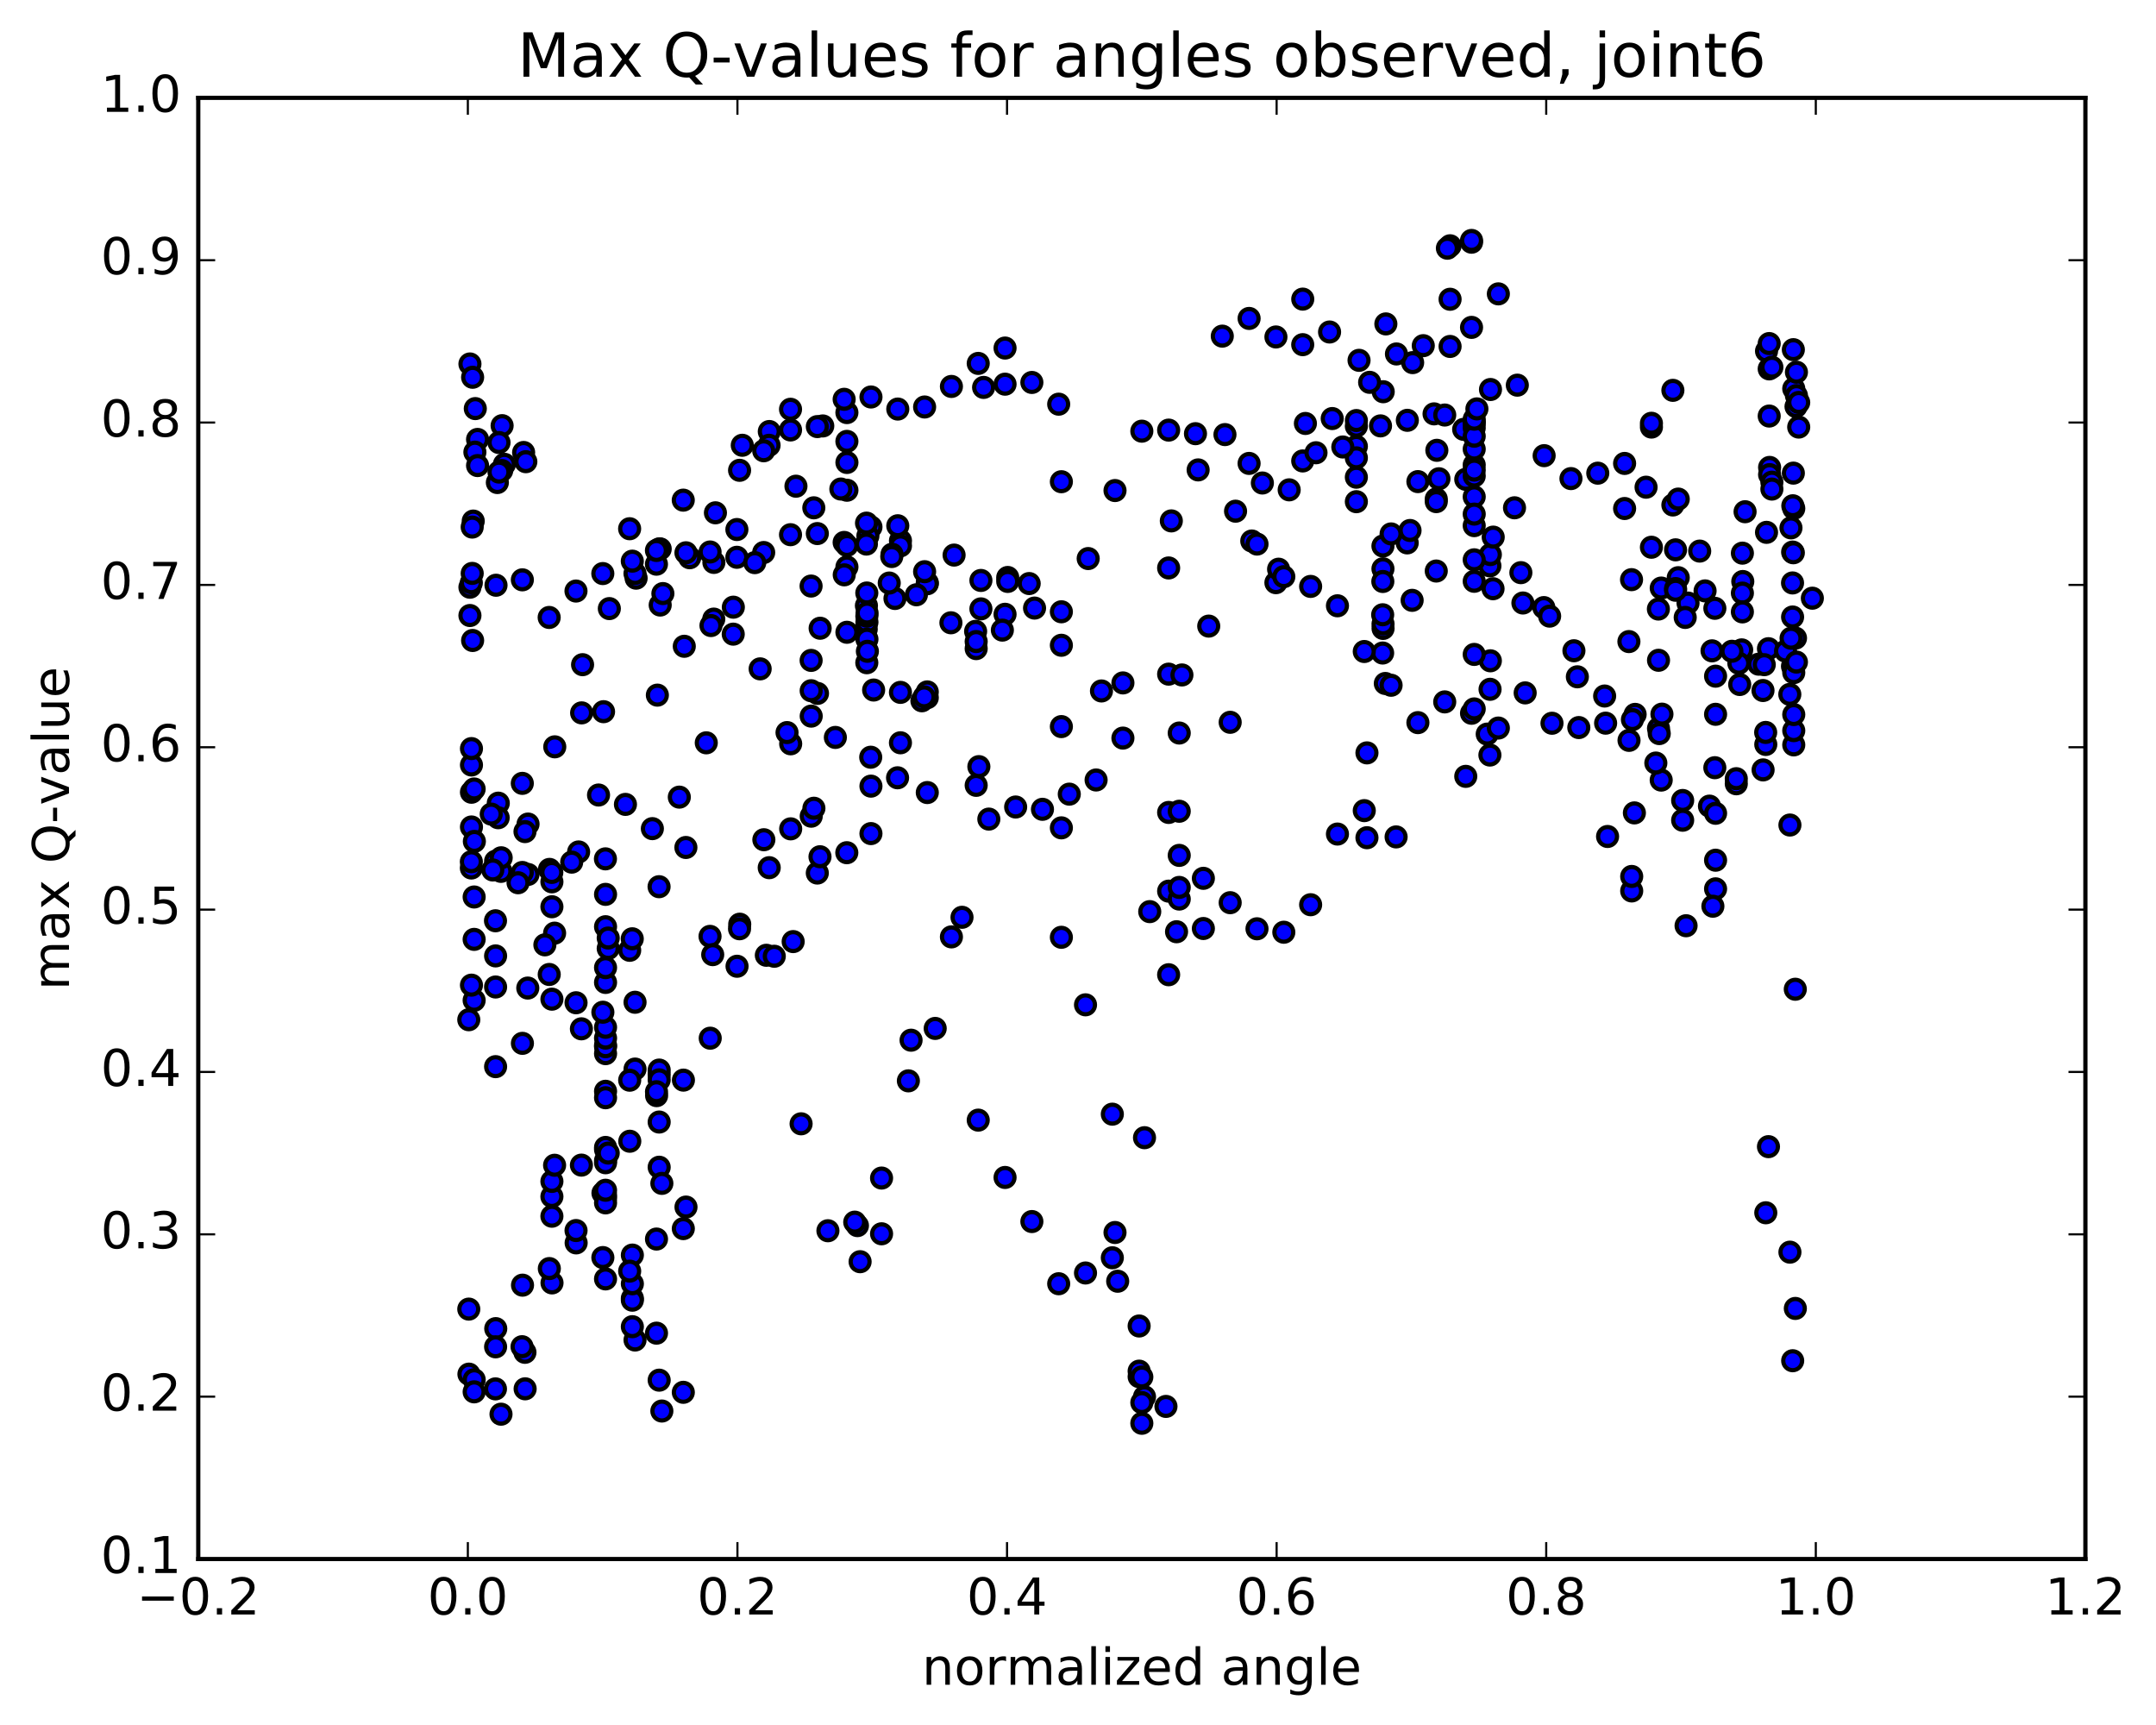 <?xml version="1.0" encoding="utf-8" standalone="no"?>
<!DOCTYPE svg PUBLIC "-//W3C//DTD SVG 1.1//EN"
  "http://www.w3.org/Graphics/SVG/1.1/DTD/svg11.dtd">
<!-- Created with matplotlib (http://matplotlib.org/) -->
<svg height="408pt" version="1.1" viewBox="0 0 510 408" width="510pt" xmlns="http://www.w3.org/2000/svg" xmlns:xlink="http://www.w3.org/1999/xlink">
 <defs>
  <style type="text/css">
*{stroke-linecap:butt;stroke-linejoin:round;stroke-miterlimit:100000;}
  </style>
 </defs>
 <g id="figure_1">
  <g id="patch_1">
   <path d="M 0 408.169 
L 510.039 408.169 
L 510.039 0 
L 0 0 
z
" style="fill:#ffffff;"/>
  </g>
  <g id="axes_1">
   <g id="patch_2">
    <path d="M 46.898 368.742 
L 493.298 368.742 
L 493.298 23.142 
L 46.898 23.142 
z
" style="fill:#ffffff;"/>
   </g>
   <g id="PathCollection_1">
    <defs>
     <path d="M 0 2.236 
C 0.593 2.236 1.162 2 1.581 1.581 
C 2 1.162 2.236 0.593 2.236 0 
C 2.236 -0.593 2 -1.162 1.581 -1.581 
C 1.162 -2 0.593 -2.236 0 -2.236 
C -0.593 -2.236 -1.162 -2 -1.581 -1.581 
C -2 -1.162 -2.236 -0.593 -2.236 0 
C -2.236 0.593 -2 1.162 -1.581 1.581 
C -1.162 2 -0.593 2.236 0 2.236 
z
" id="m7a3228f36c" style="stroke:#000000;"/>
    </defs>
    <g clip-path="url(#p9d0ae00a61)">
     <use style="fill:#0000ff;stroke:#000000;" x="330.248" xlink:href="#m7a3228f36c" y="197.947"/>
     <use style="fill:#0000ff;stroke:#000000;" x="270.098" xlink:href="#m7a3228f36c" y="336.635"/>
     <use style="fill:#0000ff;stroke:#000000;" x="270.732" xlink:href="#m7a3228f36c" y="330.371"/>
     <use style="fill:#0000ff;stroke:#000000;" x="275.807" xlink:href="#m7a3228f36c" y="332.648"/>
     <use style="fill:#0000ff;stroke:#000000;" x="269.463" xlink:href="#m7a3228f36c" y="325.615"/>
     <use style="fill:#0000ff;stroke:#000000;" x="263.12" xlink:href="#m7a3228f36c" y="297.489"/>
     <use style="fill:#0000ff;stroke:#000000;" x="256.776" xlink:href="#m7a3228f36c" y="301.089"/>
     <use style="fill:#0000ff;stroke:#000000;" x="250.433" xlink:href="#m7a3228f36c" y="303.63"/>
     <use style="fill:#0000ff;stroke:#000000;" x="244.089" xlink:href="#m7a3228f36c" y="288.922"/>
     <use style="fill:#0000ff;stroke:#000000;" x="237.746" xlink:href="#m7a3228f36c" y="278.493"/>
     <use style="fill:#0000ff;stroke:#000000;" x="231.402" xlink:href="#m7a3228f36c" y="264.933"/>
     <use style="fill:#0000ff;stroke:#000000;" x="225.058" xlink:href="#m7a3228f36c" y="221.594"/>
     <use style="fill:#0000ff;stroke:#000000;" x="219.349" xlink:href="#m7a3228f36c" y="187.455"/>
     <use style="fill:#0000ff;stroke:#000000;" x="219.349" xlink:href="#m7a3228f36c" y="165.016"/>
     <use style="fill:#0000ff;stroke:#000000;" x="219.349" xlink:href="#m7a3228f36c" y="137.851"/>
     <use style="fill:#0000ff;stroke:#000000;" x="219.348" xlink:href="#m7a3228f36c" y="138.068"/>
     <use style="fill:#0000ff;stroke:#000000;" x="218.714" xlink:href="#m7a3228f36c" y="135.219"/>
     <use style="fill:#0000ff;stroke:#000000;" x="213.004" xlink:href="#m7a3228f36c" y="127.898"/>
     <use style="fill:#0000ff;stroke:#000000;" x="213.004" xlink:href="#m7a3228f36c" y="129.104"/>
     <use style="fill:#0000ff;stroke:#000000;" x="212.369" xlink:href="#m7a3228f36c" y="124.352"/>
     <use style="fill:#0000ff;stroke:#000000;" x="206.026" xlink:href="#m7a3228f36c" y="124.644"/>
     <use style="fill:#0000ff;stroke:#000000;" x="199.682" xlink:href="#m7a3228f36c" y="128.295"/>
     <use style="fill:#0000ff;stroke:#000000;" x="193.339" xlink:href="#m7a3228f36c" y="126.199"/>
     <use style="fill:#0000ff;stroke:#000000;" x="186.995" xlink:href="#m7a3228f36c" y="126.467"/>
     <use style="fill:#0000ff;stroke:#000000;" x="180.652" xlink:href="#m7a3228f36c" y="130.682"/>
     <use style="fill:#0000ff;stroke:#000000;" x="174.308" xlink:href="#m7a3228f36c" y="131.81"/>
     <use style="fill:#0000ff;stroke:#000000;" x="169.233" xlink:href="#m7a3228f36c" y="121.29"/>
     <use style="fill:#0000ff;stroke:#000000;" x="175.586" xlink:href="#m7a3228f36c" y="105.317"/>
     <use style="fill:#0000ff;stroke:#000000;" x="181.976" xlink:href="#m7a3228f36c" y="102.062"/>
     <use style="fill:#0000ff;stroke:#000000;" x="188.281" xlink:href="#m7a3228f36c" y="114.996"/>
     <use style="fill:#0000ff;stroke:#000000;" x="194.625" xlink:href="#m7a3228f36c" y="100.745"/>
     <use style="fill:#0000ff;stroke:#000000;" x="200.334" xlink:href="#m7a3228f36c" y="97.585"/>
     <use style="fill:#0000ff;stroke:#000000;" x="200.334" xlink:href="#m7a3228f36c" y="104.396"/>
     <use style="fill:#0000ff;stroke:#000000;" x="200.34" xlink:href="#m7a3228f36c" y="109.383"/>
     <use style="fill:#0000ff;stroke:#000000;" x="200.34" xlink:href="#m7a3228f36c" y="115.951"/>
     <use style="fill:#0000ff;stroke:#000000;" x="200.34" xlink:href="#m7a3228f36c" y="134.094"/>
     <use style="fill:#0000ff;stroke:#000000;" x="200.34" xlink:href="#m7a3228f36c" y="149.546"/>
     <use style="fill:#0000ff;stroke:#000000;" x="200.34" xlink:href="#m7a3228f36c" y="129.023"/>
     <use style="fill:#0000ff;stroke:#000000;" x="199.705" xlink:href="#m7a3228f36c" y="135.959"/>
     <use style="fill:#0000ff;stroke:#000000;" x="194.003" xlink:href="#m7a3228f36c" y="148.592"/>
     <use style="fill:#0000ff;stroke:#000000;" x="193.377" xlink:href="#m7a3228f36c" y="164.004"/>
     <use style="fill:#0000ff;stroke:#000000;" x="187.034" xlink:href="#m7a3228f36c" y="175.924"/>
     <use style="fill:#0000ff;stroke:#000000;" x="181.959" xlink:href="#m7a3228f36c" y="205.225"/>
     <use style="fill:#0000ff;stroke:#000000;" x="187.034" xlink:href="#m7a3228f36c" y="196.039"/>
     <use style="fill:#0000ff;stroke:#000000;" x="180.69" xlink:href="#m7a3228f36c" y="198.613"/>
     <use style="fill:#0000ff;stroke:#000000;" x="174.981" xlink:href="#m7a3228f36c" y="218.592"/>
     <use style="fill:#0000ff;stroke:#000000;" x="174.347" xlink:href="#m7a3228f36c" y="228.539"/>
     <use style="fill:#0000ff;stroke:#000000;" x="168.004" xlink:href="#m7a3228f36c" y="245.556"/>
     <use style="fill:#0000ff;stroke:#000000;" x="161.661" xlink:href="#m7a3228f36c" y="255.473"/>
     <use style="fill:#0000ff;stroke:#000000;" x="155.317" xlink:href="#m7a3228f36c" y="259.14"/>
     <use style="fill:#0000ff;stroke:#000000;" x="148.974" xlink:href="#m7a3228f36c" y="269.928"/>
     <use style="fill:#0000ff;stroke:#000000;" x="142.631" xlink:href="#m7a3228f36c" y="282.19"/>
     <use style="fill:#0000ff;stroke:#000000;" x="136.287" xlink:href="#m7a3228f36c" y="293.97"/>
     <use style="fill:#0000ff;stroke:#000000;" x="130.578" xlink:href="#m7a3228f36c" y="303.434"/>
     <use style="fill:#0000ff;stroke:#000000;" x="129.944" xlink:href="#m7a3228f36c" y="300.045"/>
     <use style="fill:#0000ff;stroke:#000000;" x="123.6" xlink:href="#m7a3228f36c" y="303.969"/>
     <use style="fill:#0000ff;stroke:#000000;" x="117.27" xlink:href="#m7a3228f36c" y="314.248"/>
     <use style="fill:#0000ff;stroke:#000000;" x="110.925" xlink:href="#m7a3228f36c" y="325.012"/>
     <use style="fill:#0000ff;stroke:#000000;" x="424.057" xlink:href="#m7a3228f36c" y="321.843"/>
     <use style="fill:#0000ff;stroke:#000000;" x="424.685" xlink:href="#m7a3228f36c" y="309.473"/>
     <use style="fill:#0000ff;stroke:#000000;" x="112.169" xlink:href="#m7a3228f36c" y="326.331"/>
     <use style="fill:#0000ff;stroke:#000000;" x="118.512" xlink:href="#m7a3228f36c" y="334.487"/>
     <use style="fill:#0000ff;stroke:#000000;" x="124.22" xlink:href="#m7a3228f36c" y="328.484"/>
     <use style="fill:#0000ff;stroke:#000000;" x="124.174" xlink:href="#m7a3228f36c" y="319.852"/>
     <use style="fill:#0000ff;stroke:#000000;" x="123.489" xlink:href="#m7a3228f36c" y="318.524"/>
     <use style="fill:#0000ff;stroke:#000000;" x="117.2" xlink:href="#m7a3228f36c" y="328.5"/>
     <use style="fill:#0000ff;stroke:#000000;" x="112.16" xlink:href="#m7a3228f36c" y="329.202"/>
     <use style="fill:#0000ff;stroke:#000000;" x="117.235" xlink:href="#m7a3228f36c" y="318.553"/>
     <use style="fill:#0000ff;stroke:#000000;" x="110.891" xlink:href="#m7a3228f36c" y="309.632"/>
     <use style="fill:#0000ff;stroke:#000000;" x="423.405" xlink:href="#m7a3228f36c" y="296.163"/>
     <use style="fill:#0000ff;stroke:#000000;" x="417.696" xlink:href="#m7a3228f36c" y="286.846"/>
     <use style="fill:#0000ff;stroke:#000000;" x="418.33" xlink:href="#m7a3228f36c" y="271.208"/>
     <use style="fill:#0000ff;stroke:#000000;" x="424.674" xlink:href="#m7a3228f36c" y="233.978"/>
     <use style="fill:#0000ff;stroke:#000000;" x="112.16" xlink:href="#m7a3228f36c" y="212.156"/>
     <use style="fill:#0000ff;stroke:#000000;" x="117.234" xlink:href="#m7a3228f36c" y="203.693"/>
     <use style="fill:#0000ff;stroke:#000000;" x="111.525" xlink:href="#m7a3228f36c" y="195.598"/>
     <use style="fill:#0000ff;stroke:#000000;" x="111.525" xlink:href="#m7a3228f36c" y="187.383"/>
     <use style="fill:#0000ff;stroke:#000000;" x="111.525" xlink:href="#m7a3228f36c" y="180.935"/>
     <use style="fill:#0000ff;stroke:#000000;" x="111.525" xlink:href="#m7a3228f36c" y="177.057"/>
     <use style="fill:#0000ff;stroke:#000000;" x="112.159" xlink:href="#m7a3228f36c" y="186.614"/>
     <use style="fill:#0000ff;stroke:#000000;" x="117.868" xlink:href="#m7a3228f36c" y="189.962"/>
     <use style="fill:#0000ff;stroke:#000000;" x="118.502" xlink:href="#m7a3228f36c" y="206.097"/>
     <use style="fill:#0000ff;stroke:#000000;" x="124.846" xlink:href="#m7a3228f36c" y="233.697"/>
     <use style="fill:#0000ff;stroke:#000000;" x="130.555" xlink:href="#m7a3228f36c" y="214.463"/>
     <use style="fill:#0000ff;stroke:#000000;" x="130.554" xlink:href="#m7a3228f36c" y="208.569"/>
     <use style="fill:#0000ff;stroke:#000000;" x="131.189" xlink:href="#m7a3228f36c" y="220.711"/>
     <use style="fill:#0000ff;stroke:#000000;" x="137.532" xlink:href="#m7a3228f36c" y="243.338"/>
     <use style="fill:#0000ff;stroke:#000000;" x="143.241" xlink:href="#m7a3228f36c" y="232.369"/>
     <use style="fill:#0000ff;stroke:#000000;" x="143.241" xlink:href="#m7a3228f36c" y="219.189"/>
     <use style="fill:#0000ff;stroke:#000000;" x="143.875" xlink:href="#m7a3228f36c" y="224.339"/>
     <use style="fill:#0000ff;stroke:#000000;" x="150.219" xlink:href="#m7a3228f36c" y="237.056"/>
     <use style="fill:#0000ff;stroke:#000000;" x="155.928" xlink:href="#m7a3228f36c" y="254.189"/>
     <use style="fill:#0000ff;stroke:#000000;" x="155.928" xlink:href="#m7a3228f36c" y="253.092"/>
     <use style="fill:#0000ff;stroke:#000000;" x="155.928" xlink:href="#m7a3228f36c" y="265.387"/>
     <use style="fill:#0000ff;stroke:#000000;" x="155.928" xlink:href="#m7a3228f36c" y="255.402"/>
     <use style="fill:#0000ff;stroke:#000000;" x="155.928" xlink:href="#m7a3228f36c" y="276.074"/>
     <use style="fill:#0000ff;stroke:#000000;" x="156.562" xlink:href="#m7a3228f36c" y="279.893"/>
     <use style="fill:#0000ff;stroke:#000000;" x="162.271" xlink:href="#m7a3228f36c" y="285.497"/>
     <use style="fill:#0000ff;stroke:#000000;" x="161.637" xlink:href="#m7a3228f36c" y="290.593"/>
     <use style="fill:#0000ff;stroke:#000000;" x="155.293" xlink:href="#m7a3228f36c" y="293.063"/>
     <use style="fill:#0000ff;stroke:#000000;" x="149.584" xlink:href="#m7a3228f36c" y="296.853"/>
     <use style="fill:#0000ff;stroke:#000000;" x="149.584" xlink:href="#m7a3228f36c" y="307.093"/>
     <use style="fill:#0000ff;stroke:#000000;" x="150.218" xlink:href="#m7a3228f36c" y="316.941"/>
     <use style="fill:#0000ff;stroke:#000000;" x="155.927" xlink:href="#m7a3228f36c" y="326.438"/>
     <use style="fill:#0000ff;stroke:#000000;" x="156.562" xlink:href="#m7a3228f36c" y="333.739"/>
     <use style="fill:#0000ff;stroke:#000000;" x="161.636" xlink:href="#m7a3228f36c" y="329.312"/>
     <use style="fill:#0000ff;stroke:#000000;" x="155.293" xlink:href="#m7a3228f36c" y="315.32"/>
     <use style="fill:#0000ff;stroke:#000000;" x="149.584" xlink:href="#m7a3228f36c" y="307.523"/>
     <use style="fill:#0000ff;stroke:#000000;" x="149.584" xlink:href="#m7a3228f36c" y="313.792"/>
     <use style="fill:#0000ff;stroke:#000000;" x="149.584" xlink:href="#m7a3228f36c" y="303.647"/>
     <use style="fill:#0000ff;stroke:#000000;" x="148.949" xlink:href="#m7a3228f36c" y="300.649"/>
     <use style="fill:#0000ff;stroke:#000000;" x="143.24" xlink:href="#m7a3228f36c" y="302.488"/>
     <use style="fill:#0000ff;stroke:#000000;" x="142.606" xlink:href="#m7a3228f36c" y="297.441"/>
     <use style="fill:#0000ff;stroke:#000000;" x="136.262" xlink:href="#m7a3228f36c" y="291.049"/>
     <use style="fill:#0000ff;stroke:#000000;" x="130.554" xlink:href="#m7a3228f36c" y="287.66"/>
     <use style="fill:#0000ff;stroke:#000000;" x="130.554" xlink:href="#m7a3228f36c" y="283.01"/>
     <use style="fill:#0000ff;stroke:#000000;" x="130.554" xlink:href="#m7a3228f36c" y="279.428"/>
     <use style="fill:#0000ff;stroke:#000000;" x="131.188" xlink:href="#m7a3228f36c" y="275.608"/>
     <use style="fill:#0000ff;stroke:#000000;" x="137.532" xlink:href="#m7a3228f36c" y="275.575"/>
     <use style="fill:#0000ff;stroke:#000000;" x="143.241" xlink:href="#m7a3228f36c" y="274.516"/>
     <use style="fill:#0000ff;stroke:#000000;" x="143.241" xlink:href="#m7a3228f36c" y="275.016"/>
     <use style="fill:#0000ff;stroke:#000000;" x="143.241" xlink:href="#m7a3228f36c" y="282.665"/>
     <use style="fill:#0000ff;stroke:#000000;" x="143.241" xlink:href="#m7a3228f36c" y="283.409"/>
     <use style="fill:#0000ff;stroke:#000000;" x="143.241" xlink:href="#m7a3228f36c" y="284.506"/>
     <use style="fill:#0000ff;stroke:#000000;" x="143.241" xlink:href="#m7a3228f36c" y="281.52"/>
     <use style="fill:#0000ff;stroke:#000000;" x="143.242" xlink:href="#m7a3228f36c" y="271.883"/>
     <use style="fill:#0000ff;stroke:#000000;" x="143.242" xlink:href="#m7a3228f36c" y="258.112"/>
     <use style="fill:#0000ff;stroke:#000000;" x="143.242" xlink:href="#m7a3228f36c" y="247.22"/>
     <use style="fill:#0000ff;stroke:#000000;" x="143.242" xlink:href="#m7a3228f36c" y="249.211"/>
     <use style="fill:#0000ff;stroke:#000000;" x="143.242" xlink:href="#m7a3228f36c" y="247.578"/>
     <use style="fill:#0000ff;stroke:#000000;" x="143.242" xlink:href="#m7a3228f36c" y="245.535"/>
     <use style="fill:#0000ff;stroke:#000000;" x="143.242" xlink:href="#m7a3228f36c" y="271.392"/>
     <use style="fill:#0000ff;stroke:#000000;" x="143.876" xlink:href="#m7a3228f36c" y="272.728"/>
     <use style="fill:#0000ff;stroke:#000000;" x="150.22" xlink:href="#m7a3228f36c" y="252.857"/>
     <use style="fill:#0000ff;stroke:#000000;" x="155.295" xlink:href="#m7a3228f36c" y="258.216"/>
     <use style="fill:#0000ff;stroke:#000000;" x="148.951" xlink:href="#m7a3228f36c" y="255.491"/>
     <use style="fill:#0000ff;stroke:#000000;" x="143.242" xlink:href="#m7a3228f36c" y="259.639"/>
     <use style="fill:#0000ff;stroke:#000000;" x="143.242" xlink:href="#m7a3228f36c" y="242.976"/>
     <use style="fill:#0000ff;stroke:#000000;" x="143.242" xlink:href="#m7a3228f36c" y="228.868"/>
     <use style="fill:#0000ff;stroke:#000000;" x="143.242" xlink:href="#m7a3228f36c" y="211.538"/>
     <use style="fill:#0000ff;stroke:#000000;" x="143.876" xlink:href="#m7a3228f36c" y="221.864"/>
     <use style="fill:#0000ff;stroke:#000000;" x="148.951" xlink:href="#m7a3228f36c" y="224.767"/>
     <use style="fill:#0000ff;stroke:#000000;" x="142.607" xlink:href="#m7a3228f36c" y="239.414"/>
     <use style="fill:#0000ff;stroke:#000000;" x="136.264" xlink:href="#m7a3228f36c" y="237.174"/>
     <use style="fill:#0000ff;stroke:#000000;" x="130.555" xlink:href="#m7a3228f36c" y="236.327"/>
     <use style="fill:#0000ff;stroke:#000000;" x="129.92" xlink:href="#m7a3228f36c" y="230.482"/>
     <use style="fill:#0000ff;stroke:#000000;" x="123.577" xlink:href="#m7a3228f36c" y="246.774"/>
     <use style="fill:#0000ff;stroke:#000000;" x="117.233" xlink:href="#m7a3228f36c" y="252.285"/>
     <use style="fill:#0000ff;stroke:#000000;" x="112.159" xlink:href="#m7a3228f36c" y="236.601"/>
     <use style="fill:#0000ff;stroke:#000000;" x="117.233" xlink:href="#m7a3228f36c" y="233.446"/>
     <use style="fill:#0000ff;stroke:#000000;" x="112.159" xlink:href="#m7a3228f36c" y="222.182"/>
     <use style="fill:#0000ff;stroke:#000000;" x="117.233" xlink:href="#m7a3228f36c" y="226.092"/>
     <use style="fill:#0000ff;stroke:#000000;" x="111.524" xlink:href="#m7a3228f36c" y="233.009"/>
     <use style="fill:#0000ff;stroke:#000000;" x="110.89" xlink:href="#m7a3228f36c" y="241.187"/>
     <use style="fill:#0000ff;stroke:#000000;" x="423.404" xlink:href="#m7a3228f36c" y="195.137"/>
     <use style="fill:#0000ff;stroke:#000000;" x="417.695" xlink:href="#m7a3228f36c" y="176.079"/>
     <use style="fill:#0000ff;stroke:#000000;" x="417.06" xlink:href="#m7a3228f36c" y="182.099"/>
     <use style="fill:#0000ff;stroke:#000000;" x="410.717" xlink:href="#m7a3228f36c" y="185.379"/>
     <use style="fill:#0000ff;stroke:#000000;" x="405.642" xlink:href="#m7a3228f36c" y="181.577"/>
     <use style="fill:#0000ff;stroke:#000000;" x="410.717" xlink:href="#m7a3228f36c" y="184.177"/>
     <use style="fill:#0000ff;stroke:#000000;" x="404.374" xlink:href="#m7a3228f36c" y="190.666"/>
     <use style="fill:#0000ff;stroke:#000000;" x="398.031" xlink:href="#m7a3228f36c" y="189.331"/>
     <use style="fill:#0000ff;stroke:#000000;" x="392.956" xlink:href="#m7a3228f36c" y="184.507"/>
     <use style="fill:#0000ff;stroke:#000000;" x="398.031" xlink:href="#m7a3228f36c" y="194.001"/>
     <use style="fill:#0000ff;stroke:#000000;" x="391.687" xlink:href="#m7a3228f36c" y="180.479"/>
     <use style="fill:#0000ff;stroke:#000000;" x="385.344" xlink:href="#m7a3228f36c" y="175.113"/>
     <use style="fill:#0000ff;stroke:#000000;" x="380.269" xlink:href="#m7a3228f36c" y="197.846"/>
     <use style="fill:#0000ff;stroke:#000000;" x="385.978" xlink:href="#m7a3228f36c" y="210.728"/>
     <use style="fill:#0000ff;stroke:#000000;" x="385.978" xlink:href="#m7a3228f36c" y="207.298"/>
     <use style="fill:#0000ff;stroke:#000000;" x="386.613" xlink:href="#m7a3228f36c" y="192.269"/>
     <use style="fill:#0000ff;stroke:#000000;" x="392.322" xlink:href="#m7a3228f36c" y="172.29"/>
     <use style="fill:#0000ff;stroke:#000000;" x="392.322" xlink:href="#m7a3228f36c" y="156.171"/>
     <use style="fill:#0000ff;stroke:#000000;" x="392.961" xlink:href="#m7a3228f36c" y="139.09"/>
     <use style="fill:#0000ff;stroke:#000000;" x="399.304" xlink:href="#m7a3228f36c" y="142.638"/>
     <use style="fill:#0000ff;stroke:#000000;" x="405.648" xlink:href="#m7a3228f36c" y="143.877"/>
     <use style="fill:#0000ff;stroke:#000000;" x="411.991" xlink:href="#m7a3228f36c" y="153.71"/>
     <use style="fill:#0000ff;stroke:#000000;" x="418.331" xlink:href="#m7a3228f36c" y="153.431"/>
     <use style="fill:#0000ff;stroke:#000000;" x="424.021" xlink:href="#m7a3228f36c" y="137.88"/>
     <use style="fill:#0000ff;stroke:#000000;" x="424.036" xlink:href="#m7a3228f36c" y="145.932"/>
     <use style="fill:#0000ff;stroke:#000000;" x="424.047" xlink:href="#m7a3228f36c" y="130.577"/>
     <use style="fill:#0000ff;stroke:#000000;" x="424.724" xlink:href="#m7a3228f36c" y="150.931"/>
     <use style="fill:#0000ff;stroke:#000000;" x="112.21" xlink:href="#m7a3228f36c" y="199.009"/>
     <use style="fill:#0000ff;stroke:#000000;" x="118.554" xlink:href="#m7a3228f36c" y="202.884"/>
     <use style="fill:#0000ff;stroke:#000000;" x="124.898" xlink:href="#m7a3228f36c" y="206.824"/>
     <use style="fill:#0000ff;stroke:#000000;" x="129.978" xlink:href="#m7a3228f36c" y="205.631"/>
     <use style="fill:#0000ff;stroke:#000000;" x="124.909" xlink:href="#m7a3228f36c" y="194.908"/>
     <use style="fill:#0000ff;stroke:#000000;" x="131.23" xlink:href="#m7a3228f36c" y="176.641"/>
     <use style="fill:#0000ff;stroke:#000000;" x="137.582" xlink:href="#m7a3228f36c" y="168.61"/>
     <use style="fill:#0000ff;stroke:#000000;" x="142.768" xlink:href="#m7a3228f36c" y="168.329"/>
     <use style="fill:#0000ff;stroke:#000000;" x="137.808" xlink:href="#m7a3228f36c" y="157.211"/>
     <use style="fill:#0000ff;stroke:#000000;" x="144.138" xlink:href="#m7a3228f36c" y="143.945"/>
     <use style="fill:#0000ff;stroke:#000000;" x="150.473" xlink:href="#m7a3228f36c" y="136.749"/>
     <use style="fill:#0000ff;stroke:#000000;" x="156.17" xlink:href="#m7a3228f36c" y="129.825"/>
     <use style="fill:#0000ff;stroke:#000000;" x="156.17" xlink:href="#m7a3228f36c" y="143.105"/>
     <use style="fill:#0000ff;stroke:#000000;" x="156.805" xlink:href="#m7a3228f36c" y="140.393"/>
     <use style="fill:#0000ff;stroke:#000000;" x="163.147" xlink:href="#m7a3228f36c" y="131.917"/>
     <use style="fill:#0000ff;stroke:#000000;" x="168.869" xlink:href="#m7a3228f36c" y="133.023"/>
     <use style="fill:#0000ff;stroke:#000000;" x="168.84" xlink:href="#m7a3228f36c" y="146.43"/>
     <use style="fill:#0000ff;stroke:#000000;" x="168.179" xlink:href="#m7a3228f36c" y="147.956"/>
     <use style="fill:#0000ff;stroke:#000000;" x="161.865" xlink:href="#m7a3228f36c" y="152.858"/>
     <use style="fill:#0000ff;stroke:#000000;" x="155.498" xlink:href="#m7a3228f36c" y="164.414"/>
     <use style="fill:#0000ff;stroke:#000000;" x="270.098" xlink:href="#m7a3228f36c" y="331.743"/>
     <use style="fill:#0000ff;stroke:#000000;" x="269.463" xlink:href="#m7a3228f36c" y="324.305"/>
     <use style="fill:#0000ff;stroke:#000000;" x="264.388" xlink:href="#m7a3228f36c" y="303.04"/>
     <use style="fill:#0000ff;stroke:#000000;" x="270.732" xlink:href="#m7a3228f36c" y="269.089"/>
     <use style="fill:#0000ff;stroke:#000000;" x="276.441" xlink:href="#m7a3228f36c" y="230.544"/>
     <use style="fill:#0000ff;stroke:#000000;" x="276.441" xlink:href="#m7a3228f36c" y="210.774"/>
     <use style="fill:#0000ff;stroke:#000000;" x="276.441" xlink:href="#m7a3228f36c" y="192.16"/>
     <use style="fill:#0000ff;stroke:#000000;" x="276.441" xlink:href="#m7a3228f36c" y="159.448"/>
     <use style="fill:#0000ff;stroke:#000000;" x="276.441" xlink:href="#m7a3228f36c" y="134.334"/>
     <use style="fill:#0000ff;stroke:#000000;" x="277.075" xlink:href="#m7a3228f36c" y="123.203"/>
     <use style="fill:#0000ff;stroke:#000000;" x="283.419" xlink:href="#m7a3228f36c" y="111.143"/>
     <use style="fill:#0000ff;stroke:#000000;" x="289.762" xlink:href="#m7a3228f36c" y="102.79"/>
     <use style="fill:#0000ff;stroke:#000000;" x="295.472" xlink:href="#m7a3228f36c" y="109.608"/>
     <use style="fill:#0000ff;stroke:#000000;" x="296.106" xlink:href="#m7a3228f36c" y="127.96"/>
     <use style="fill:#0000ff;stroke:#000000;" x="301.815" xlink:href="#m7a3228f36c" y="137.816"/>
     <use style="fill:#0000ff;stroke:#000000;" x="302.449" xlink:href="#m7a3228f36c" y="134.628"/>
     <use style="fill:#0000ff;stroke:#000000;" x="308.158" xlink:href="#m7a3228f36c" y="109.024"/>
     <use style="fill:#0000ff;stroke:#000000;" x="308.158" xlink:href="#m7a3228f36c" y="81.52"/>
     <use style="fill:#0000ff;stroke:#000000;" x="308.793" xlink:href="#m7a3228f36c" y="100.157"/>
     <use style="fill:#0000ff;stroke:#000000;" x="315.137" xlink:href="#m7a3228f36c" y="98.996"/>
     <use style="fill:#0000ff;stroke:#000000;" x="320.846" xlink:href="#m7a3228f36c" y="100.798"/>
     <use style="fill:#0000ff;stroke:#000000;" x="320.846" xlink:href="#m7a3228f36c" y="105.568"/>
     <use style="fill:#0000ff;stroke:#000000;" x="320.846" xlink:href="#m7a3228f36c" y="118.66"/>
     <use style="fill:#0000ff;stroke:#000000;" x="320.846" xlink:href="#m7a3228f36c" y="112.869"/>
     <use style="fill:#0000ff;stroke:#000000;" x="320.846" xlink:href="#m7a3228f36c" y="108.293"/>
     <use style="fill:#0000ff;stroke:#000000;" x="321.48" xlink:href="#m7a3228f36c" y="85.224"/>
     <use style="fill:#0000ff;stroke:#000000;" x="327.824" xlink:href="#m7a3228f36c" y="76.612"/>
     <use style="fill:#0000ff;stroke:#000000;" x="334.16" xlink:href="#m7a3228f36c" y="85.767"/>
     <use style="fill:#0000ff;stroke:#000000;" x="339.225" xlink:href="#m7a3228f36c" y="97.889"/>
     <use style="fill:#0000ff;stroke:#000000;" x="332.872" xlink:href="#m7a3228f36c" y="128.406"/>
     <use style="fill:#0000ff;stroke:#000000;" x="327.163" xlink:href="#m7a3228f36c" y="148.637"/>
     <use style="fill:#0000ff;stroke:#000000;" x="327.156" xlink:href="#m7a3228f36c" y="147.576"/>
     <use style="fill:#0000ff;stroke:#000000;" x="327.136" xlink:href="#m7a3228f36c" y="134.528"/>
     <use style="fill:#0000ff;stroke:#000000;" x="327.133" xlink:href="#m7a3228f36c" y="129.142"/>
     <use style="fill:#0000ff;stroke:#000000;" x="327.106" xlink:href="#m7a3228f36c" y="137.533"/>
     <use style="fill:#0000ff;stroke:#000000;" x="327.07" xlink:href="#m7a3228f36c" y="145.404"/>
     <use style="fill:#0000ff;stroke:#000000;" x="327.061" xlink:href="#m7a3228f36c" y="154.454"/>
     <use style="fill:#0000ff;stroke:#000000;" x="327.696" xlink:href="#m7a3228f36c" y="161.657"/>
     <use style="fill:#0000ff;stroke:#000000;" x="334.041" xlink:href="#m7a3228f36c" y="141.992"/>
     <use style="fill:#0000ff;stroke:#000000;" x="339.746" xlink:href="#m7a3228f36c" y="135.061"/>
     <use style="fill:#0000ff;stroke:#000000;" x="339.746" xlink:href="#m7a3228f36c" y="118.017"/>
     <use style="fill:#0000ff;stroke:#000000;" x="339.746" xlink:href="#m7a3228f36c" y="118.645"/>
     <use style="fill:#0000ff;stroke:#000000;" x="340.38" xlink:href="#m7a3228f36c" y="113.237"/>
     <use style="fill:#0000ff;stroke:#000000;" x="346.725" xlink:href="#m7a3228f36c" y="113.372"/>
     <use style="fill:#0000ff;stroke:#000000;" x="352.435" xlink:href="#m7a3228f36c" y="133.839"/>
     <use style="fill:#0000ff;stroke:#000000;" x="351.8" xlink:href="#m7a3228f36c" y="173.63"/>
     <use style="fill:#0000ff;stroke:#000000;" x="346.725" xlink:href="#m7a3228f36c" y="183.624"/>
     <use style="fill:#0000ff;stroke:#000000;" x="352.435" xlink:href="#m7a3228f36c" y="178.584"/>
     <use style="fill:#0000ff;stroke:#000000;" x="352.471" xlink:href="#m7a3228f36c" y="163.034"/>
     <use style="fill:#0000ff;stroke:#000000;" x="352.542" xlink:href="#m7a3228f36c" y="131.171"/>
     <use style="fill:#0000ff;stroke:#000000;" x="352.542" xlink:href="#m7a3228f36c" y="156.293"/>
     <use style="fill:#0000ff;stroke:#000000;" x="353.177" xlink:href="#m7a3228f36c" y="139.248"/>
     <use style="fill:#0000ff;stroke:#000000;" x="358.257" xlink:href="#m7a3228f36c" y="120.104"/>
     <use style="fill:#0000ff;stroke:#000000;" x="353.218" xlink:href="#m7a3228f36c" y="127.041"/>
     <use style="fill:#0000ff;stroke:#000000;" x="359.76" xlink:href="#m7a3228f36c" y="135.445"/>
     <use style="fill:#0000ff;stroke:#000000;" x="365.197" xlink:href="#m7a3228f36c" y="143.707"/>
     <use style="fill:#0000ff;stroke:#000000;" x="360.242" xlink:href="#m7a3228f36c" y="142.623"/>
     <use style="fill:#0000ff;stroke:#000000;" x="366.563" xlink:href="#m7a3228f36c" y="145.729"/>
     <use style="fill:#0000ff;stroke:#000000;" x="372.31" xlink:href="#m7a3228f36c" y="153.919"/>
     <use style="fill:#0000ff;stroke:#000000;" x="373.122" xlink:href="#m7a3228f36c" y="160.079"/>
     <use style="fill:#0000ff;stroke:#000000;" x="379.575" xlink:href="#m7a3228f36c" y="164.624"/>
     <use style="fill:#0000ff;stroke:#000000;" x="385.317" xlink:href="#m7a3228f36c" y="151.748"/>
     <use style="fill:#0000ff;stroke:#000000;" x="385.939" xlink:href="#m7a3228f36c" y="137.1"/>
     <use style="fill:#0000ff;stroke:#000000;" x="392.292" xlink:href="#m7a3228f36c" y="144.053"/>
     <use style="fill:#0000ff;stroke:#000000;" x="398.636" xlink:href="#m7a3228f36c" y="146.036"/>
     <use style="fill:#0000ff;stroke:#000000;" x="404.98" xlink:href="#m7a3228f36c" y="153.939"/>
     <use style="fill:#0000ff;stroke:#000000;" x="411.324" xlink:href="#m7a3228f36c" y="156.873"/>
     <use style="fill:#0000ff;stroke:#000000;" x="417.034" xlink:href="#m7a3228f36c" y="163.323"/>
     <use style="fill:#0000ff;stroke:#000000;" x="417.668" xlink:href="#m7a3228f36c" y="173.237"/>
     <use style="fill:#0000ff;stroke:#000000;" x="423.378" xlink:href="#m7a3228f36c" y="164.234"/>
     <use style="fill:#0000ff;stroke:#000000;" x="424.012" xlink:href="#m7a3228f36c" y="157.585"/>
     <use style="fill:#0000ff;stroke:#000000;" x="111.499" xlink:href="#m7a3228f36c" y="205.302"/>
     <use style="fill:#0000ff;stroke:#000000;" x="116.574" xlink:href="#m7a3228f36c" y="205.769"/>
     <use style="fill:#0000ff;stroke:#000000;" x="111.498" xlink:href="#m7a3228f36c" y="203.816"/>
     <use style="fill:#0000ff;stroke:#000000;" x="117.208" xlink:href="#m7a3228f36c" y="217.782"/>
     <use style="fill:#0000ff;stroke:#000000;" x="117.842" xlink:href="#m7a3228f36c" y="193.407"/>
     <use style="fill:#0000ff;stroke:#000000;" x="123.551" xlink:href="#m7a3228f36c" y="185.282"/>
     <use style="fill:#0000ff;stroke:#000000;" x="123.551" xlink:href="#m7a3228f36c" y="206.358"/>
     <use style="fill:#0000ff;stroke:#000000;" x="124.185" xlink:href="#m7a3228f36c" y="196.689"/>
     <use style="fill:#0000ff;stroke:#000000;" x="130.529" xlink:href="#m7a3228f36c" y="206.347"/>
     <use style="fill:#0000ff;stroke:#000000;" x="136.873" xlink:href="#m7a3228f36c" y="201.502"/>
     <use style="fill:#0000ff;stroke:#000000;" x="143.216" xlink:href="#m7a3228f36c" y="203.138"/>
     <use style="fill:#0000ff;stroke:#000000;" x="149.56" xlink:href="#m7a3228f36c" y="222.043"/>
     <use style="fill:#0000ff;stroke:#000000;" x="155.904" xlink:href="#m7a3228f36c" y="209.724"/>
     <use style="fill:#0000ff;stroke:#000000;" x="162.247" xlink:href="#m7a3228f36c" y="200.446"/>
     <use style="fill:#0000ff;stroke:#000000;" x="167.957" xlink:href="#m7a3228f36c" y="221.471"/>
     <use style="fill:#0000ff;stroke:#000000;" x="168.591" xlink:href="#m7a3228f36c" y="225.793"/>
     <use style="fill:#0000ff;stroke:#000000;" x="174.935" xlink:href="#m7a3228f36c" y="219.672"/>
     <use style="fill:#0000ff;stroke:#000000;" x="181.279" xlink:href="#m7a3228f36c" y="225.944"/>
     <use style="fill:#0000ff;stroke:#000000;" x="187.623" xlink:href="#m7a3228f36c" y="222.707"/>
     <use style="fill:#0000ff;stroke:#000000;" x="193.333" xlink:href="#m7a3228f36c" y="206.494"/>
     <use style="fill:#0000ff;stroke:#000000;" x="193.968" xlink:href="#m7a3228f36c" y="202.639"/>
     <use style="fill:#0000ff;stroke:#000000;" x="200.312" xlink:href="#m7a3228f36c" y="201.683"/>
     <use style="fill:#0000ff;stroke:#000000;" x="206.022" xlink:href="#m7a3228f36c" y="197.161"/>
     <use style="fill:#0000ff;stroke:#000000;" x="206.022" xlink:href="#m7a3228f36c" y="185.939"/>
     <use style="fill:#0000ff;stroke:#000000;" x="206.657" xlink:href="#m7a3228f36c" y="163.206"/>
     <use style="fill:#0000ff;stroke:#000000;" x="213.001" xlink:href="#m7a3228f36c" y="163.76"/>
     <use style="fill:#0000ff;stroke:#000000;" x="218.076" xlink:href="#m7a3228f36c" y="165.75"/>
     <use style="fill:#0000ff;stroke:#000000;" x="213.001" xlink:href="#m7a3228f36c" y="175.684"/>
     <use style="fill:#0000ff;stroke:#000000;" x="219.345" xlink:href="#m7a3228f36c" y="163.648"/>
     <use style="fill:#0000ff;stroke:#000000;" x="225.689" xlink:href="#m7a3228f36c" y="131.288"/>
     <use style="fill:#0000ff;stroke:#000000;" x="232.034" xlink:href="#m7a3228f36c" y="137.287"/>
     <use style="fill:#0000ff;stroke:#000000;" x="237.743" xlink:href="#m7a3228f36c" y="145.292"/>
     <use style="fill:#0000ff;stroke:#000000;" x="237.109" xlink:href="#m7a3228f36c" y="149.034"/>
     <use style="fill:#0000ff;stroke:#000000;" x="232.033" xlink:href="#m7a3228f36c" y="144.012"/>
     <use style="fill:#0000ff;stroke:#000000;" x="238.378" xlink:href="#m7a3228f36c" y="136.582"/>
     <use style="fill:#0000ff;stroke:#000000;" x="243.453" xlink:href="#m7a3228f36c" y="138.023"/>
     <use style="fill:#0000ff;stroke:#000000;" x="238.378" xlink:href="#m7a3228f36c" y="137.521"/>
     <use style="fill:#0000ff;stroke:#000000;" x="244.722" xlink:href="#m7a3228f36c" y="143.823"/>
     <use style="fill:#0000ff;stroke:#000000;" x="251.066" xlink:href="#m7a3228f36c" y="144.699"/>
     <use style="fill:#0000ff;stroke:#000000;" x="257.411" xlink:href="#m7a3228f36c" y="132.11"/>
     <use style="fill:#0000ff;stroke:#000000;" x="263.755" xlink:href="#m7a3228f36c" y="116.024"/>
     <use style="fill:#0000ff;stroke:#000000;" x="270.099" xlink:href="#m7a3228f36c" y="101.982"/>
     <use style="fill:#0000ff;stroke:#000000;" x="276.444" xlink:href="#m7a3228f36c" y="101.729"/>
     <use style="fill:#0000ff;stroke:#000000;" x="282.788" xlink:href="#m7a3228f36c" y="102.575"/>
     <use style="fill:#0000ff;stroke:#000000;" x="289.132" xlink:href="#m7a3228f36c" y="79.504"/>
     <use style="fill:#0000ff;stroke:#000000;" x="295.476" xlink:href="#m7a3228f36c" y="75.318"/>
     <use style="fill:#0000ff;stroke:#000000;" x="301.82" xlink:href="#m7a3228f36c" y="79.699"/>
     <use style="fill:#0000ff;stroke:#000000;" x="308.165" xlink:href="#m7a3228f36c" y="70.748"/>
     <use style="fill:#0000ff;stroke:#000000;" x="314.509" xlink:href="#m7a3228f36c" y="78.526"/>
     <use style="fill:#0000ff;stroke:#000000;" x="320.853" xlink:href="#m7a3228f36c" y="99.466"/>
     <use style="fill:#0000ff;stroke:#000000;" x="326.562" xlink:href="#m7a3228f36c" y="100.731"/>
     <use style="fill:#0000ff;stroke:#000000;" x="327.197" xlink:href="#m7a3228f36c" y="92.651"/>
     <use style="fill:#0000ff;stroke:#000000;" x="332.907" xlink:href="#m7a3228f36c" y="99.414"/>
     <use style="fill:#0000ff;stroke:#000000;" x="333.541" xlink:href="#m7a3228f36c" y="125.47"/>
     <use style="fill:#0000ff;stroke:#000000;" x="339.886" xlink:href="#m7a3228f36c" y="106.507"/>
     <use style="fill:#0000ff;stroke:#000000;" x="346.23" xlink:href="#m7a3228f36c" y="101.55"/>
     <use style="fill:#0000ff;stroke:#000000;" x="352.575" xlink:href="#m7a3228f36c" y="92.126"/>
     <use style="fill:#0000ff;stroke:#000000;" x="358.92" xlink:href="#m7a3228f36c" y="91.098"/>
     <use style="fill:#0000ff;stroke:#000000;" x="365.264" xlink:href="#m7a3228f36c" y="107.772"/>
     <use style="fill:#0000ff;stroke:#000000;" x="371.609" xlink:href="#m7a3228f36c" y="113.196"/>
     <use style="fill:#0000ff;stroke:#000000;" x="377.954" xlink:href="#m7a3228f36c" y="111.915"/>
     <use style="fill:#0000ff;stroke:#000000;" x="384.298" xlink:href="#m7a3228f36c" y="109.612"/>
     <use style="fill:#0000ff;stroke:#000000;" x="390.642" xlink:href="#m7a3228f36c" y="129.435"/>
     <use style="fill:#0000ff;stroke:#000000;" x="396.987" xlink:href="#m7a3228f36c" y="136.635"/>
     <use style="fill:#0000ff;stroke:#000000;" x="402.062" xlink:href="#m7a3228f36c" y="130.345"/>
     <use style="fill:#0000ff;stroke:#000000;" x="396.352" xlink:href="#m7a3228f36c" y="139.205"/>
     <use style="fill:#0000ff;stroke:#000000;" x="396.352" xlink:href="#m7a3228f36c" y="139.605"/>
     <use style="fill:#0000ff;stroke:#000000;" x="396.352" xlink:href="#m7a3228f36c" y="130.047"/>
     <use style="fill:#0000ff;stroke:#000000;" x="395.718" xlink:href="#m7a3228f36c" y="119.438"/>
     <use style="fill:#0000ff;stroke:#000000;" x="389.375" xlink:href="#m7a3228f36c" y="115.234"/>
     <use style="fill:#0000ff;stroke:#000000;" x="384.299" xlink:href="#m7a3228f36c" y="120.274"/>
     <use style="fill:#0000ff;stroke:#000000;" x="390.644" xlink:href="#m7a3228f36c" y="101.012"/>
     <use style="fill:#0000ff;stroke:#000000;" x="395.719" xlink:href="#m7a3228f36c" y="92.324"/>
     <use style="fill:#0000ff;stroke:#000000;" x="390.644" xlink:href="#m7a3228f36c" y="100.114"/>
     <use style="fill:#0000ff;stroke:#000000;" x="396.988" xlink:href="#m7a3228f36c" y="118.043"/>
     <use style="fill:#0000ff;stroke:#000000;" x="403.333" xlink:href="#m7a3228f36c" y="139.759"/>
     <use style="fill:#0000ff;stroke:#000000;" x="409.678" xlink:href="#m7a3228f36c" y="154.04"/>
     <use style="fill:#0000ff;stroke:#000000;" x="416.022" xlink:href="#m7a3228f36c" y="157.093"/>
     <use style="fill:#0000ff;stroke:#000000;" x="422.367" xlink:href="#m7a3228f36c" y="153.99"/>
     <use style="fill:#0000ff;stroke:#000000;" x="428.712" xlink:href="#m7a3228f36c" y="141.485"/>
     <use style="fill:#0000ff;stroke:#000000;" x="116.2" xlink:href="#m7a3228f36c" y="192.553"/>
     <use style="fill:#0000ff;stroke:#000000;" x="122.544" xlink:href="#m7a3228f36c" y="208.786"/>
     <use style="fill:#0000ff;stroke:#000000;" x="128.889" xlink:href="#m7a3228f36c" y="223.474"/>
     <use style="fill:#0000ff;stroke:#000000;" x="135.234" xlink:href="#m7a3228f36c" y="203.913"/>
     <use style="fill:#0000ff;stroke:#000000;" x="141.583" xlink:href="#m7a3228f36c" y="188.037"/>
     <use style="fill:#0000ff;stroke:#000000;" x="147.948" xlink:href="#m7a3228f36c" y="190.256"/>
     <use style="fill:#0000ff;stroke:#000000;" x="154.317" xlink:href="#m7a3228f36c" y="195.989"/>
     <use style="fill:#0000ff;stroke:#000000;" x="160.691" xlink:href="#m7a3228f36c" y="188.538"/>
     <use style="fill:#0000ff;stroke:#000000;" x="167.069" xlink:href="#m7a3228f36c" y="175.693"/>
     <use style="fill:#0000ff;stroke:#000000;" x="173.445" xlink:href="#m7a3228f36c" y="149.989"/>
     <use style="fill:#0000ff;stroke:#000000;" x="178.539" xlink:href="#m7a3228f36c" y="133.075"/>
     <use style="fill:#0000ff;stroke:#000000;" x="173.469" xlink:href="#m7a3228f36c" y="143.611"/>
     <use style="fill:#0000ff;stroke:#000000;" x="179.814" xlink:href="#m7a3228f36c" y="158.2"/>
     <use style="fill:#0000ff;stroke:#000000;" x="186.172" xlink:href="#m7a3228f36c" y="173.271"/>
     <use style="fill:#0000ff;stroke:#000000;" x="191.896" xlink:href="#m7a3228f36c" y="193.045"/>
     <use style="fill:#0000ff;stroke:#000000;" x="192.53" xlink:href="#m7a3228f36c" y="191.166"/>
     <use style="fill:#0000ff;stroke:#000000;" x="197.604" xlink:href="#m7a3228f36c" y="174.416"/>
     <use style="fill:#0000ff;stroke:#000000;" x="191.891" xlink:href="#m7a3228f36c" y="169.378"/>
     <use style="fill:#0000ff;stroke:#000000;" x="191.882" xlink:href="#m7a3228f36c" y="163.373"/>
     <use style="fill:#0000ff;stroke:#000000;" x="191.87" xlink:href="#m7a3228f36c" y="156.201"/>
     <use style="fill:#0000ff;stroke:#000000;" x="191.861" xlink:href="#m7a3228f36c" y="138.615"/>
     <use style="fill:#0000ff;stroke:#000000;" x="192.507" xlink:href="#m7a3228f36c" y="120.109"/>
     <use style="fill:#0000ff;stroke:#000000;" x="198.9" xlink:href="#m7a3228f36c" y="115.667"/>
     <use style="fill:#0000ff;stroke:#000000;" x="205.3" xlink:href="#m7a3228f36c" y="126.754"/>
     <use style="fill:#0000ff;stroke:#000000;" x="211.704" xlink:href="#m7a3228f36c" y="141.553"/>
     <use style="fill:#0000ff;stroke:#000000;" x="216.774" xlink:href="#m7a3228f36c" y="140.678"/>
     <use style="fill:#0000ff;stroke:#000000;" x="211.011" xlink:href="#m7a3228f36c" y="131.09"/>
     <use style="fill:#0000ff;stroke:#000000;" x="210.945" xlink:href="#m7a3228f36c" y="131.629"/>
     <use style="fill:#0000ff;stroke:#000000;" x="210.35" xlink:href="#m7a3228f36c" y="137.903"/>
     <use style="fill:#0000ff;stroke:#000000;" x="204.908" xlink:href="#m7a3228f36c" y="148.814"/>
     <use style="fill:#0000ff;stroke:#000000;" x="204.953" xlink:href="#m7a3228f36c" y="143.251"/>
     <use style="fill:#0000ff;stroke:#000000;" x="204.945" xlink:href="#m7a3228f36c" y="128.686"/>
     <use style="fill:#0000ff;stroke:#000000;" x="204.975" xlink:href="#m7a3228f36c" y="123.732"/>
     <use style="fill:#0000ff;stroke:#000000;" x="205.073" xlink:href="#m7a3228f36c" y="147.149"/>
     <use style="fill:#0000ff;stroke:#000000;" x="205.072" xlink:href="#m7a3228f36c" y="151.187"/>
     <use style="fill:#0000ff;stroke:#000000;" x="205.053" xlink:href="#m7a3228f36c" y="145.745"/>
     <use style="fill:#0000ff;stroke:#000000;" x="205.042" xlink:href="#m7a3228f36c" y="156.749"/>
     <use style="fill:#0000ff;stroke:#000000;" x="205.042" xlink:href="#m7a3228f36c" y="140.257"/>
     <use style="fill:#0000ff;stroke:#000000;" x="205.107" xlink:href="#m7a3228f36c" y="145.003"/>
     <use style="fill:#0000ff;stroke:#000000;" x="205.18" xlink:href="#m7a3228f36c" y="154.046"/>
     <use style="fill:#0000ff;stroke:#000000;" x="205.968" xlink:href="#m7a3228f36c" y="179.1"/>
     <use style="fill:#0000ff;stroke:#000000;" x="212.317" xlink:href="#m7a3228f36c" y="183.963"/>
     <use style="fill:#0000ff;stroke:#000000;" x="218.606" xlink:href="#m7a3228f36c" y="164.82"/>
     <use style="fill:#0000ff;stroke:#000000;" x="224.937" xlink:href="#m7a3228f36c" y="147.301"/>
     <use style="fill:#0000ff;stroke:#000000;" x="230.782" xlink:href="#m7a3228f36c" y="149.324"/>
     <use style="fill:#0000ff;stroke:#000000;" x="230.915" xlink:href="#m7a3228f36c" y="153.412"/>
     <use style="fill:#0000ff;stroke:#000000;" x="230.915" xlink:href="#m7a3228f36c" y="151.738"/>
     <use style="fill:#0000ff;stroke:#000000;" x="230.915" xlink:href="#m7a3228f36c" y="185.751"/>
     <use style="fill:#0000ff;stroke:#000000;" x="231.55" xlink:href="#m7a3228f36c" y="181.324"/>
     <use style="fill:#0000ff;stroke:#000000;" x="270.098" xlink:href="#m7a3228f36c" y="325.684"/>
     <use style="fill:#0000ff;stroke:#000000;" x="269.463" xlink:href="#m7a3228f36c" y="313.626"/>
     <use style="fill:#0000ff;stroke:#000000;" x="263.754" xlink:href="#m7a3228f36c" y="291.512"/>
     <use style="fill:#0000ff;stroke:#000000;" x="263.12" xlink:href="#m7a3228f36c" y="263.524"/>
     <use style="fill:#0000ff;stroke:#000000;" x="256.776" xlink:href="#m7a3228f36c" y="237.662"/>
     <use style="fill:#0000ff;stroke:#000000;" x="251.067" xlink:href="#m7a3228f36c" y="221.69"/>
     <use style="fill:#0000ff;stroke:#000000;" x="251.067" xlink:href="#m7a3228f36c" y="195.804"/>
     <use style="fill:#0000ff;stroke:#000000;" x="251.067" xlink:href="#m7a3228f36c" y="171.854"/>
     <use style="fill:#0000ff;stroke:#000000;" x="251.067" xlink:href="#m7a3228f36c" y="152.62"/>
     <use style="fill:#0000ff;stroke:#000000;" x="251.067" xlink:href="#m7a3228f36c" y="113.936"/>
     <use style="fill:#0000ff;stroke:#000000;" x="250.432" xlink:href="#m7a3228f36c" y="95.597"/>
     <use style="fill:#0000ff;stroke:#000000;" x="244.088" xlink:href="#m7a3228f36c" y="90.458"/>
     <use style="fill:#0000ff;stroke:#000000;" x="237.745" xlink:href="#m7a3228f36c" y="90.866"/>
     <use style="fill:#0000ff;stroke:#000000;" x="232.67" xlink:href="#m7a3228f36c" y="91.63"/>
     <use style="fill:#0000ff;stroke:#000000;" x="237.745" xlink:href="#m7a3228f36c" y="82.32"/>
     <use style="fill:#0000ff;stroke:#000000;" x="231.402" xlink:href="#m7a3228f36c" y="85.955"/>
     <use style="fill:#0000ff;stroke:#000000;" x="225.058" xlink:href="#m7a3228f36c" y="91.401"/>
     <use style="fill:#0000ff;stroke:#000000;" x="218.715" xlink:href="#m7a3228f36c" y="96.262"/>
     <use style="fill:#0000ff;stroke:#000000;" x="212.371" xlink:href="#m7a3228f36c" y="96.751"/>
     <use style="fill:#0000ff;stroke:#000000;" x="206.028" xlink:href="#m7a3228f36c" y="93.898"/>
     <use style="fill:#0000ff;stroke:#000000;" x="199.685" xlink:href="#m7a3228f36c" y="94.445"/>
     <use style="fill:#0000ff;stroke:#000000;" x="193.341" xlink:href="#m7a3228f36c" y="100.899"/>
     <use style="fill:#0000ff;stroke:#000000;" x="186.998" xlink:href="#m7a3228f36c" y="96.8"/>
     <use style="fill:#0000ff;stroke:#000000;" x="181.923" xlink:href="#m7a3228f36c" y="105.321"/>
     <use style="fill:#0000ff;stroke:#000000;" x="186.998" xlink:href="#m7a3228f36c" y="101.694"/>
     <use style="fill:#0000ff;stroke:#000000;" x="180.654" xlink:href="#m7a3228f36c" y="106.617"/>
     <use style="fill:#0000ff;stroke:#000000;" x="174.945" xlink:href="#m7a3228f36c" y="111.239"/>
     <use style="fill:#0000ff;stroke:#000000;" x="174.311" xlink:href="#m7a3228f36c" y="125.244"/>
     <use style="fill:#0000ff;stroke:#000000;" x="167.968" xlink:href="#m7a3228f36c" y="130.555"/>
     <use style="fill:#0000ff;stroke:#000000;" x="162.259" xlink:href="#m7a3228f36c" y="130.746"/>
     <use style="fill:#0000ff;stroke:#000000;" x="161.624" xlink:href="#m7a3228f36c" y="118.295"/>
     <use style="fill:#0000ff;stroke:#000000;" x="155.915" xlink:href="#m7a3228f36c" y="129.835"/>
     <use style="fill:#0000ff;stroke:#000000;" x="155.28" xlink:href="#m7a3228f36c" y="133.442"/>
     <use style="fill:#0000ff;stroke:#000000;" x="150.206" xlink:href="#m7a3228f36c" y="135.643"/>
     <use style="fill:#0000ff;stroke:#000000;" x="155.281" xlink:href="#m7a3228f36c" y="130.196"/>
     <use style="fill:#0000ff;stroke:#000000;" x="149.571" xlink:href="#m7a3228f36c" y="132.726"/>
     <use style="fill:#0000ff;stroke:#000000;" x="148.937" xlink:href="#m7a3228f36c" y="125.056"/>
     <use style="fill:#0000ff;stroke:#000000;" x="142.594" xlink:href="#m7a3228f36c" y="135.66"/>
     <use style="fill:#0000ff;stroke:#000000;" x="136.25" xlink:href="#m7a3228f36c" y="139.795"/>
     <use style="fill:#0000ff;stroke:#000000;" x="129.907" xlink:href="#m7a3228f36c" y="146.041"/>
     <use style="fill:#0000ff;stroke:#000000;" x="123.563" xlink:href="#m7a3228f36c" y="137.141"/>
     <use style="fill:#0000ff;stroke:#000000;" x="117.332" xlink:href="#m7a3228f36c" y="138.422"/>
     <use style="fill:#0000ff;stroke:#000000;" x="111.159" xlink:href="#m7a3228f36c" y="138.889"/>
     <use style="fill:#0000ff;stroke:#000000;" x="423.651" xlink:href="#m7a3228f36c" y="124.853"/>
     <use style="fill:#0000ff;stroke:#000000;" x="418.599" xlink:href="#m7a3228f36c" y="110.554"/>
     <use style="fill:#0000ff;stroke:#000000;" x="424.311" xlink:href="#m7a3228f36c" y="91.933"/>
     <use style="fill:#0000ff;stroke:#000000;" x="424.311" xlink:href="#m7a3228f36c" y="120.268"/>
     <use style="fill:#0000ff;stroke:#000000;" x="424.311" xlink:href="#m7a3228f36c" y="159.094"/>
     <use style="fill:#0000ff;stroke:#000000;" x="424.311" xlink:href="#m7a3228f36c" y="176.181"/>
     <use style="fill:#0000ff;stroke:#000000;" x="424.311" xlink:href="#m7a3228f36c" y="172.811"/>
     <use style="fill:#0000ff;stroke:#000000;" x="424.311" xlink:href="#m7a3228f36c" y="169.007"/>
     <use style="fill:#0000ff;stroke:#000000;" x="424.945" xlink:href="#m7a3228f36c" y="156.599"/>
     <use style="fill:#0000ff;stroke:#000000;" x="111.797" xlink:href="#m7a3228f36c" y="151.489"/>
     <use style="fill:#0000ff;stroke:#000000;" x="111.162" xlink:href="#m7a3228f36c" y="145.581"/>
     <use style="fill:#0000ff;stroke:#000000;" x="423.676" xlink:href="#m7a3228f36c" y="150.955"/>
     <use style="fill:#0000ff;stroke:#000000;" x="417.333" xlink:href="#m7a3228f36c" y="157.208"/>
     <use style="fill:#0000ff;stroke:#000000;" x="412.254" xlink:href="#m7a3228f36c" y="137.541"/>
     <use style="fill:#0000ff;stroke:#000000;" x="418.598" xlink:href="#m7a3228f36c" y="112.259"/>
     <use style="fill:#0000ff;stroke:#000000;" x="424.946" xlink:href="#m7a3228f36c" y="93.569"/>
     <use style="fill:#0000ff;stroke:#000000;" x="111.164" xlink:href="#m7a3228f36c" y="86.084"/>
     <use style="fill:#0000ff;stroke:#000000;" x="424.946" xlink:href="#m7a3228f36c" y="88.031"/>
     <use style="fill:#0000ff;stroke:#000000;" x="111.798" xlink:href="#m7a3228f36c" y="89.231"/>
     <use style="fill:#0000ff;stroke:#000000;" x="112.432" xlink:href="#m7a3228f36c" y="96.641"/>
     <use style="fill:#0000ff;stroke:#000000;" x="118.775" xlink:href="#m7a3228f36c" y="100.676"/>
     <use style="fill:#0000ff;stroke:#000000;" x="123.863" xlink:href="#m7a3228f36c" y="107.02"/>
     <use style="fill:#0000ff;stroke:#000000;" x="117.65" xlink:href="#m7a3228f36c" y="114.131"/>
     <use style="fill:#0000ff;stroke:#000000;" x="111.944" xlink:href="#m7a3228f36c" y="123.245"/>
     <use style="fill:#0000ff;stroke:#000000;" x="111.493" xlink:href="#m7a3228f36c" y="137.837"/>
     <use style="fill:#0000ff;stroke:#000000;" x="424.089" xlink:href="#m7a3228f36c" y="119.625"/>
     <use style="fill:#0000ff;stroke:#000000;" x="419.139" xlink:href="#m7a3228f36c" y="114.045"/>
     <use style="fill:#0000ff;stroke:#000000;" x="425.483" xlink:href="#m7a3228f36c" y="101.012"/>
     <use style="fill:#0000ff;stroke:#000000;" x="112.969" xlink:href="#m7a3228f36c" y="103.934"/>
     <use style="fill:#0000ff;stroke:#000000;" x="119.312" xlink:href="#m7a3228f36c" y="109.816"/>
     <use style="fill:#0000ff;stroke:#000000;" x="124.387" xlink:href="#m7a3228f36c" y="109.198"/>
     <use style="fill:#0000ff;stroke:#000000;" x="118.043" xlink:href="#m7a3228f36c" y="104.67"/>
     <use style="fill:#0000ff;stroke:#000000;" x="112.334" xlink:href="#m7a3228f36c" y="106.94"/>
     <use style="fill:#0000ff;stroke:#000000;" x="112.969" xlink:href="#m7a3228f36c" y="110.115"/>
     <use style="fill:#0000ff;stroke:#000000;" x="118.678" xlink:href="#m7a3228f36c" y="111.285"/>
     <use style="fill:#0000ff;stroke:#000000;" x="118.043" xlink:href="#m7a3228f36c" y="111.657"/>
     <use style="fill:#0000ff;stroke:#000000;" x="111.7" xlink:href="#m7a3228f36c" y="124.664"/>
     <use style="fill:#0000ff;stroke:#000000;" x="424.213" xlink:href="#m7a3228f36c" y="130.741"/>
     <use style="fill:#0000ff;stroke:#000000;" x="419.138" xlink:href="#m7a3228f36c" y="115.678"/>
     <use style="fill:#0000ff;stroke:#000000;" x="424.848" xlink:href="#m7a3228f36c" y="96.161"/>
     <use style="fill:#0000ff;stroke:#000000;" x="424.213" xlink:href="#m7a3228f36c" y="82.703"/>
     <use style="fill:#0000ff;stroke:#000000;" x="417.87" xlink:href="#m7a3228f36c" y="83.036"/>
     <use style="fill:#0000ff;stroke:#000000;" x="412.161" xlink:href="#m7a3228f36c" y="130.833"/>
     <use style="fill:#0000ff;stroke:#000000;" x="412.161" xlink:href="#m7a3228f36c" y="140.279"/>
     <use style="fill:#0000ff;stroke:#000000;" x="412.795" xlink:href="#m7a3228f36c" y="121.033"/>
     <use style="fill:#0000ff;stroke:#000000;" x="418.504" xlink:href="#m7a3228f36c" y="98.405"/>
     <use style="fill:#0000ff;stroke:#000000;" x="418.504" xlink:href="#m7a3228f36c" y="87.252"/>
     <use style="fill:#0000ff;stroke:#000000;" x="418.504" xlink:href="#m7a3228f36c" y="81.26"/>
     <use style="fill:#0000ff;stroke:#000000;" x="419.138" xlink:href="#m7a3228f36c" y="86.852"/>
     <use style="fill:#0000ff;stroke:#000000;" x="425.482" xlink:href="#m7a3228f36c" y="95.187"/>
     <use style="fill:#0000ff;stroke:#000000;" x="111.7" xlink:href="#m7a3228f36c" y="135.623"/>
     <use style="fill:#0000ff;stroke:#000000;" x="424.213" xlink:href="#m7a3228f36c" y="111.905"/>
     <use style="fill:#0000ff;stroke:#000000;" x="417.87" xlink:href="#m7a3228f36c" y="125.911"/>
     <use style="fill:#0000ff;stroke:#000000;" x="412.16" xlink:href="#m7a3228f36c" y="144.726"/>
     <use style="fill:#0000ff;stroke:#000000;" x="411.526" xlink:href="#m7a3228f36c" y="161.897"/>
     <use style="fill:#0000ff;stroke:#000000;" x="405.817" xlink:href="#m7a3228f36c" y="159.928"/>
     <use style="fill:#0000ff;stroke:#000000;" x="405.817" xlink:href="#m7a3228f36c" y="168.948"/>
     <use style="fill:#0000ff;stroke:#000000;" x="405.817" xlink:href="#m7a3228f36c" y="192.359"/>
     <use style="fill:#0000ff;stroke:#000000;" x="405.817" xlink:href="#m7a3228f36c" y="203.458"/>
     <use style="fill:#0000ff;stroke:#000000;" x="405.817" xlink:href="#m7a3228f36c" y="210.228"/>
     <use style="fill:#0000ff;stroke:#000000;" x="405.182" xlink:href="#m7a3228f36c" y="214.339"/>
     <use style="fill:#0000ff;stroke:#000000;" x="398.839" xlink:href="#m7a3228f36c" y="218.956"/>
     <use style="fill:#0000ff;stroke:#000000;" x="393.13" xlink:href="#m7a3228f36c" y="168.912"/>
     <use style="fill:#0000ff;stroke:#000000;" x="392.495" xlink:href="#m7a3228f36c" y="173.509"/>
     <use style="fill:#0000ff;stroke:#000000;" x="386.786" xlink:href="#m7a3228f36c" y="168.966"/>
     <use style="fill:#0000ff;stroke:#000000;" x="386.152" xlink:href="#m7a3228f36c" y="170.2"/>
     <use style="fill:#0000ff;stroke:#000000;" x="379.808" xlink:href="#m7a3228f36c" y="171.044"/>
     <use style="fill:#0000ff;stroke:#000000;" x="373.465" xlink:href="#m7a3228f36c" y="172.084"/>
     <use style="fill:#0000ff;stroke:#000000;" x="367.121" xlink:href="#m7a3228f36c" y="171.064"/>
     <use style="fill:#0000ff;stroke:#000000;" x="360.778" xlink:href="#m7a3228f36c" y="163.884"/>
     <use style="fill:#0000ff;stroke:#000000;" x="354.434" xlink:href="#m7a3228f36c" y="172.198"/>
     <use style="fill:#0000ff;stroke:#000000;" x="348.09" xlink:href="#m7a3228f36c" y="168.701"/>
     <use style="fill:#0000ff;stroke:#000000;" x="341.747" xlink:href="#m7a3228f36c" y="166.014"/>
     <use style="fill:#0000ff;stroke:#000000;" x="335.403" xlink:href="#m7a3228f36c" y="170.917"/>
     <use style="fill:#0000ff;stroke:#000000;" x="329.06" xlink:href="#m7a3228f36c" y="162.077"/>
     <use style="fill:#0000ff;stroke:#000000;" x="322.716" xlink:href="#m7a3228f36c" y="154.096"/>
     <use style="fill:#0000ff;stroke:#000000;" x="316.373" xlink:href="#m7a3228f36c" y="143.281"/>
     <use style="fill:#0000ff;stroke:#000000;" x="310.03" xlink:href="#m7a3228f36c" y="138.699"/>
     <use style="fill:#0000ff;stroke:#000000;" x="303.686" xlink:href="#m7a3228f36c" y="136.394"/>
     <use style="fill:#0000ff;stroke:#000000;" x="297.343" xlink:href="#m7a3228f36c" y="128.684"/>
     <use style="fill:#0000ff;stroke:#000000;" x="290.999" xlink:href="#m7a3228f36c" y="170.84"/>
     <use style="fill:#0000ff;stroke:#000000;" x="284.656" xlink:href="#m7a3228f36c" y="207.742"/>
     <use style="fill:#0000ff;stroke:#000000;" x="278.947" xlink:href="#m7a3228f36c" y="212.648"/>
     <use style="fill:#0000ff;stroke:#000000;" x="278.947" xlink:href="#m7a3228f36c" y="209.892"/>
     <use style="fill:#0000ff;stroke:#000000;" x="278.947" xlink:href="#m7a3228f36c" y="202.317"/>
     <use style="fill:#0000ff;stroke:#000000;" x="278.947" xlink:href="#m7a3228f36c" y="191.877"/>
     <use style="fill:#0000ff;stroke:#000000;" x="278.947" xlink:href="#m7a3228f36c" y="173.376"/>
     <use style="fill:#0000ff;stroke:#000000;" x="279.582" xlink:href="#m7a3228f36c" y="159.641"/>
     <use style="fill:#0000ff;stroke:#000000;" x="285.925" xlink:href="#m7a3228f36c" y="148.087"/>
     <use style="fill:#0000ff;stroke:#000000;" x="292.269" xlink:href="#m7a3228f36c" y="120.908"/>
     <use style="fill:#0000ff;stroke:#000000;" x="298.612" xlink:href="#m7a3228f36c" y="114.241"/>
     <use style="fill:#0000ff;stroke:#000000;" x="304.955" xlink:href="#m7a3228f36c" y="115.857"/>
     <use style="fill:#0000ff;stroke:#000000;" x="311.299" xlink:href="#m7a3228f36c" y="107.085"/>
     <use style="fill:#0000ff;stroke:#000000;" x="317.642" xlink:href="#m7a3228f36c" y="105.723"/>
     <use style="fill:#0000ff;stroke:#000000;" x="323.986" xlink:href="#m7a3228f36c" y="90.43"/>
     <use style="fill:#0000ff;stroke:#000000;" x="330.329" xlink:href="#m7a3228f36c" y="83.718"/>
     <use style="fill:#0000ff;stroke:#000000;" x="336.673" xlink:href="#m7a3228f36c" y="81.758"/>
     <use style="fill:#0000ff;stroke:#000000;" x="343.016" xlink:href="#m7a3228f36c" y="81.943"/>
     <use style="fill:#0000ff;stroke:#000000;" x="348.725" xlink:href="#m7a3228f36c" y="100.134"/>
     <use style="fill:#0000ff;stroke:#000000;" x="348.725" xlink:href="#m7a3228f36c" y="132.406"/>
     <use style="fill:#0000ff;stroke:#000000;" x="348.726" xlink:href="#m7a3228f36c" y="167.674"/>
     <use style="fill:#0000ff;stroke:#000000;" x="348.725" xlink:href="#m7a3228f36c" y="154.785"/>
     <use style="fill:#0000ff;stroke:#000000;" x="348.725" xlink:href="#m7a3228f36c" y="117.498"/>
     <use style="fill:#0000ff;stroke:#000000;" x="348.725" xlink:href="#m7a3228f36c" y="99.853"/>
     <use style="fill:#0000ff;stroke:#000000;" x="348.725" xlink:href="#m7a3228f36c" y="109.961"/>
     <use style="fill:#0000ff;stroke:#000000;" x="348.725" xlink:href="#m7a3228f36c" y="137.488"/>
     <use style="fill:#0000ff;stroke:#000000;" x="348.725" xlink:href="#m7a3228f36c" y="124.326"/>
     <use style="fill:#0000ff;stroke:#000000;" x="348.725" xlink:href="#m7a3228f36c" y="112.586"/>
     <use style="fill:#0000ff;stroke:#000000;" x="348.725" xlink:href="#m7a3228f36c" y="101.217"/>
     <use style="fill:#0000ff;stroke:#000000;" x="348.726" xlink:href="#m7a3228f36c" y="111.191"/>
     <use style="fill:#0000ff;stroke:#000000;" x="348.725" xlink:href="#m7a3228f36c" y="106.227"/>
     <use style="fill:#0000ff;stroke:#000000;" x="348.726" xlink:href="#m7a3228f36c" y="103.173"/>
     <use style="fill:#0000ff;stroke:#000000;" x="348.726" xlink:href="#m7a3228f36c" y="99.151"/>
     <use style="fill:#0000ff;stroke:#000000;" x="348.726" xlink:href="#m7a3228f36c" y="121.597"/>
     <use style="fill:#0000ff;stroke:#000000;" x="349.36" xlink:href="#m7a3228f36c" y="96.711"/>
     <use style="fill:#0000ff;stroke:#000000;" x="354.435" xlink:href="#m7a3228f36c" y="69.506"/>
     <use style="fill:#0000ff;stroke:#000000;" x="348.091" xlink:href="#m7a3228f36c" y="57.286"/>
     <use style="fill:#0000ff;stroke:#000000;" x="343.016" xlink:href="#m7a3228f36c" y="58.132"/>
     <use style="fill:#0000ff;stroke:#000000;" x="348.091" xlink:href="#m7a3228f36c" y="56.868"/>
     <use style="fill:#0000ff;stroke:#000000;" x="342.382" xlink:href="#m7a3228f36c" y="58.707"/>
     <use style="fill:#0000ff;stroke:#000000;" x="343.016" xlink:href="#m7a3228f36c" y="70.781"/>
     <use style="fill:#0000ff;stroke:#000000;" x="348.091" xlink:href="#m7a3228f36c" y="77.431"/>
     <use style="fill:#0000ff;stroke:#000000;" x="341.747" xlink:href="#m7a3228f36c" y="98.163"/>
     <use style="fill:#0000ff;stroke:#000000;" x="335.404" xlink:href="#m7a3228f36c" y="113.909"/>
     <use style="fill:#0000ff;stroke:#000000;" x="329.06" xlink:href="#m7a3228f36c" y="126.284"/>
     <use style="fill:#0000ff;stroke:#000000;" x="323.351" xlink:href="#m7a3228f36c" y="178.073"/>
     <use style="fill:#0000ff;stroke:#000000;" x="323.351" xlink:href="#m7a3228f36c" y="198.136"/>
     <use style="fill:#0000ff;stroke:#000000;" x="322.717" xlink:href="#m7a3228f36c" y="191.734"/>
     <use style="fill:#0000ff;stroke:#000000;" x="316.373" xlink:href="#m7a3228f36c" y="197.273"/>
     <use style="fill:#0000ff;stroke:#000000;" x="310.029" xlink:href="#m7a3228f36c" y="213.986"/>
     <use style="fill:#0000ff;stroke:#000000;" x="303.686" xlink:href="#m7a3228f36c" y="220.494"/>
     <use style="fill:#0000ff;stroke:#000000;" x="297.342" xlink:href="#m7a3228f36c" y="219.678"/>
     <use style="fill:#0000ff;stroke:#000000;" x="290.999" xlink:href="#m7a3228f36c" y="213.504"/>
     <use style="fill:#0000ff;stroke:#000000;" x="284.655" xlink:href="#m7a3228f36c" y="219.612"/>
     <use style="fill:#0000ff;stroke:#000000;" x="278.312" xlink:href="#m7a3228f36c" y="220.376"/>
     <use style="fill:#0000ff;stroke:#000000;" x="271.969" xlink:href="#m7a3228f36c" y="215.62"/>
     <use style="fill:#0000ff;stroke:#000000;" x="265.625" xlink:href="#m7a3228f36c" y="161.525"/>
     <use style="fill:#0000ff;stroke:#000000;" x="260.55" xlink:href="#m7a3228f36c" y="163.426"/>
     <use style="fill:#0000ff;stroke:#000000;" x="265.625" xlink:href="#m7a3228f36c" y="174.575"/>
     <use style="fill:#0000ff;stroke:#000000;" x="259.282" xlink:href="#m7a3228f36c" y="184.482"/>
     <use style="fill:#0000ff;stroke:#000000;" x="252.938" xlink:href="#m7a3228f36c" y="187.832"/>
     <use style="fill:#0000ff;stroke:#000000;" x="246.595" xlink:href="#m7a3228f36c" y="191.42"/>
     <use style="fill:#0000ff;stroke:#000000;" x="240.251" xlink:href="#m7a3228f36c" y="190.875"/>
     <use style="fill:#0000ff;stroke:#000000;" x="233.908" xlink:href="#m7a3228f36c" y="193.734"/>
     <use style="fill:#0000ff;stroke:#000000;" x="227.564" xlink:href="#m7a3228f36c" y="216.959"/>
     <use style="fill:#0000ff;stroke:#000000;" x="221.221" xlink:href="#m7a3228f36c" y="243.243"/>
     <use style="fill:#0000ff;stroke:#000000;" x="215.511" xlink:href="#m7a3228f36c" y="246.029"/>
     <use style="fill:#0000ff;stroke:#000000;" x="214.877" xlink:href="#m7a3228f36c" y="255.643"/>
     <use style="fill:#0000ff;stroke:#000000;" x="208.533" xlink:href="#m7a3228f36c" y="278.635"/>
     <use style="fill:#0000ff;stroke:#000000;" x="202.823" xlink:href="#m7a3228f36c" y="289.883"/>
     <use style="fill:#0000ff;stroke:#000000;" x="203.457" xlink:href="#m7a3228f36c" y="298.42"/>
     <use style="fill:#0000ff;stroke:#000000;" x="208.533" xlink:href="#m7a3228f36c" y="291.817"/>
     <use style="fill:#0000ff;stroke:#000000;" x="202.188" xlink:href="#m7a3228f36c" y="289.064"/>
     <use style="fill:#0000ff;stroke:#000000;" x="195.844" xlink:href="#m7a3228f36c" y="291.097"/>
     <use style="fill:#0000ff;stroke:#000000;" x="189.499" xlink:href="#m7a3228f36c" y="265.803"/>
     <use style="fill:#0000ff;stroke:#000000;" x="183.154" xlink:href="#m7a3228f36c" y="226.173"/>
    </g>
   </g>
   <g id="patch_3">
    <path d="M 46.898 23.142 
L 493.298 23.142 
" style="fill:none;stroke:#000000;stroke-linecap:square;stroke-linejoin:miter;"/>
   </g>
   <g id="patch_4">
    <path d="M 493.298 368.742 
L 493.298 23.142 
" style="fill:none;stroke:#000000;stroke-linecap:square;stroke-linejoin:miter;"/>
   </g>
   <g id="patch_5">
    <path d="M 46.898 368.742 
L 46.898 23.142 
" style="fill:none;stroke:#000000;stroke-linecap:square;stroke-linejoin:miter;"/>
   </g>
   <g id="patch_6">
    <path d="M 46.898 368.742 
L 493.298 368.742 
" style="fill:none;stroke:#000000;stroke-linecap:square;stroke-linejoin:miter;"/>
   </g>
   <g id="matplotlib.axis_1">
    <g id="xtick_1">
     <g id="line2d_1">
      <defs>
       <path d="M 0 0 
L 0 -4 
" id="m250d0669e6" style="stroke:#000000;stroke-width:0.5;"/>
      </defs>
      <g>
       <use style="stroke:#000000;stroke-width:0.5;" x="46.898" xlink:href="#m250d0669e6" y="368.742"/>
      </g>
     </g>
     <g id="line2d_2">
      <defs>
       <path d="M 0 0 
L 0 4 
" id="m6082b984a6" style="stroke:#000000;stroke-width:0.5;"/>
      </defs>
      <g>
       <use style="stroke:#000000;stroke-width:0.5;" x="46.898" xlink:href="#m6082b984a6" y="23.142"/>
      </g>
     </g>
     <g id="text_1">
      <!-- −0.2 -->
      <defs>
       <path d="M 10.594 35.5 
L 73.188 35.5 
L 73.188 27.203 
L 10.594 27.203 
z
" id="BitstreamVeraSans-Roman-2212"/>
       <path d="M 19.188 8.297 
L 53.609 8.297 
L 53.609 0 
L 7.328 0 
L 7.328 8.297 
Q 12.938 14.109 22.625 23.891 
Q 32.328 33.688 34.812 36.531 
Q 39.547 41.844 41.422 45.531 
Q 43.312 49.219 43.312 52.781 
Q 43.312 58.594 39.234 62.25 
Q 35.156 65.922 28.609 65.922 
Q 23.969 65.922 18.812 64.312 
Q 13.672 62.703 7.812 59.422 
L 7.812 69.391 
Q 13.766 71.781 18.938 73 
Q 24.125 74.219 28.422 74.219 
Q 39.75 74.219 46.484 68.547 
Q 53.219 62.891 53.219 53.422 
Q 53.219 48.922 51.531 44.891 
Q 49.859 40.875 45.406 35.406 
Q 44.188 33.984 37.641 27.219 
Q 31.109 20.453 19.188 8.297 
" id="BitstreamVeraSans-Roman-32"/>
       <path d="M 31.781 66.406 
Q 24.172 66.406 20.328 58.906 
Q 16.5 51.422 16.5 36.375 
Q 16.5 21.391 20.328 13.891 
Q 24.172 6.391 31.781 6.391 
Q 39.453 6.391 43.281 13.891 
Q 47.125 21.391 47.125 36.375 
Q 47.125 51.422 43.281 58.906 
Q 39.453 66.406 31.781 66.406 
M 31.781 74.219 
Q 44.047 74.219 50.516 64.516 
Q 56.984 54.828 56.984 36.375 
Q 56.984 17.969 50.516 8.266 
Q 44.047 -1.422 31.781 -1.422 
Q 19.531 -1.422 13.062 8.266 
Q 6.594 17.969 6.594 36.375 
Q 6.594 54.828 13.062 64.516 
Q 19.531 74.219 31.781 74.219 
" id="BitstreamVeraSans-Roman-30"/>
       <path d="M 10.688 12.406 
L 21 12.406 
L 21 0 
L 10.688 0 
z
" id="BitstreamVeraSans-Roman-2e"/>
      </defs>
      <g transform="translate(32.328 381.86)scale(0.12 -0.12)">
       <use xlink:href="#BitstreamVeraSans-Roman-2212"/>
       <use x="83.789" xlink:href="#BitstreamVeraSans-Roman-30"/>
       <use x="147.412" xlink:href="#BitstreamVeraSans-Roman-2e"/>
       <use x="179.199" xlink:href="#BitstreamVeraSans-Roman-32"/>
      </g>
     </g>
    </g>
    <g id="xtick_2">
     <g id="line2d_3">
      <g>
       <use style="stroke:#000000;stroke-width:0.5;" x="110.669" xlink:href="#m250d0669e6" y="368.742"/>
      </g>
     </g>
     <g id="line2d_4">
      <g>
       <use style="stroke:#000000;stroke-width:0.5;" x="110.669" xlink:href="#m6082b984a6" y="23.142"/>
      </g>
     </g>
     <g id="text_2">
      <!-- 0.0 -->
      <g transform="translate(101.127 381.86)scale(0.12 -0.12)">
       <use xlink:href="#BitstreamVeraSans-Roman-30"/>
       <use x="63.623" xlink:href="#BitstreamVeraSans-Roman-2e"/>
       <use x="95.41" xlink:href="#BitstreamVeraSans-Roman-30"/>
      </g>
     </g>
    </g>
    <g id="xtick_3">
     <g id="line2d_5">
      <g>
       <use style="stroke:#000000;stroke-width:0.5;" x="174.44" xlink:href="#m250d0669e6" y="368.742"/>
      </g>
     </g>
     <g id="line2d_6">
      <g>
       <use style="stroke:#000000;stroke-width:0.5;" x="174.44" xlink:href="#m6082b984a6" y="23.142"/>
      </g>
     </g>
     <g id="text_3">
      <!-- 0.2 -->
      <g transform="translate(164.898 381.86)scale(0.12 -0.12)">
       <use xlink:href="#BitstreamVeraSans-Roman-30"/>
       <use x="63.623" xlink:href="#BitstreamVeraSans-Roman-2e"/>
       <use x="95.41" xlink:href="#BitstreamVeraSans-Roman-32"/>
      </g>
     </g>
    </g>
    <g id="xtick_4">
     <g id="line2d_7">
      <g>
       <use style="stroke:#000000;stroke-width:0.5;" x="238.212" xlink:href="#m250d0669e6" y="368.742"/>
      </g>
     </g>
     <g id="line2d_8">
      <g>
       <use style="stroke:#000000;stroke-width:0.5;" x="238.212" xlink:href="#m6082b984a6" y="23.142"/>
      </g>
     </g>
     <g id="text_4">
      <!-- 0.4 -->
      <defs>
       <path d="M 37.797 64.312 
L 12.891 25.391 
L 37.797 25.391 
z
M 35.203 72.906 
L 47.609 72.906 
L 47.609 25.391 
L 58.016 25.391 
L 58.016 17.188 
L 47.609 17.188 
L 47.609 0 
L 37.797 0 
L 37.797 17.188 
L 4.891 17.188 
L 4.891 26.703 
z
" id="BitstreamVeraSans-Roman-34"/>
      </defs>
      <g transform="translate(228.67 381.86)scale(0.12 -0.12)">
       <use xlink:href="#BitstreamVeraSans-Roman-30"/>
       <use x="63.623" xlink:href="#BitstreamVeraSans-Roman-2e"/>
       <use x="95.41" xlink:href="#BitstreamVeraSans-Roman-34"/>
      </g>
     </g>
    </g>
    <g id="xtick_5">
     <g id="line2d_9">
      <g>
       <use style="stroke:#000000;stroke-width:0.5;" x="301.983" xlink:href="#m250d0669e6" y="368.742"/>
      </g>
     </g>
     <g id="line2d_10">
      <g>
       <use style="stroke:#000000;stroke-width:0.5;" x="301.983" xlink:href="#m6082b984a6" y="23.142"/>
      </g>
     </g>
     <g id="text_5">
      <!-- 0.6 -->
      <defs>
       <path d="M 33.016 40.375 
Q 26.375 40.375 22.484 35.828 
Q 18.609 31.297 18.609 23.391 
Q 18.609 15.531 22.484 10.953 
Q 26.375 6.391 33.016 6.391 
Q 39.656 6.391 43.531 10.953 
Q 47.406 15.531 47.406 23.391 
Q 47.406 31.297 43.531 35.828 
Q 39.656 40.375 33.016 40.375 
M 52.594 71.297 
L 52.594 62.312 
Q 48.875 64.062 45.094 64.984 
Q 41.312 65.922 37.594 65.922 
Q 27.828 65.922 22.672 59.328 
Q 17.531 52.734 16.797 39.406 
Q 19.672 43.656 24.016 45.922 
Q 28.375 48.188 33.594 48.188 
Q 44.578 48.188 50.953 41.516 
Q 57.328 34.859 57.328 23.391 
Q 57.328 12.156 50.688 5.359 
Q 44.047 -1.422 33.016 -1.422 
Q 20.359 -1.422 13.672 8.266 
Q 6.984 17.969 6.984 36.375 
Q 6.984 53.656 15.188 63.938 
Q 23.391 74.219 37.203 74.219 
Q 40.922 74.219 44.703 73.484 
Q 48.484 72.75 52.594 71.297 
" id="BitstreamVeraSans-Roman-36"/>
      </defs>
      <g transform="translate(292.441 381.86)scale(0.12 -0.12)">
       <use xlink:href="#BitstreamVeraSans-Roman-30"/>
       <use x="63.623" xlink:href="#BitstreamVeraSans-Roman-2e"/>
       <use x="95.41" xlink:href="#BitstreamVeraSans-Roman-36"/>
      </g>
     </g>
    </g>
    <g id="xtick_6">
     <g id="line2d_11">
      <g>
       <use style="stroke:#000000;stroke-width:0.5;" x="365.755" xlink:href="#m250d0669e6" y="368.742"/>
      </g>
     </g>
     <g id="line2d_12">
      <g>
       <use style="stroke:#000000;stroke-width:0.5;" x="365.755" xlink:href="#m6082b984a6" y="23.142"/>
      </g>
     </g>
     <g id="text_6">
      <!-- 0.8 -->
      <defs>
       <path d="M 31.781 34.625 
Q 24.75 34.625 20.719 30.859 
Q 16.703 27.094 16.703 20.516 
Q 16.703 13.922 20.719 10.156 
Q 24.75 6.391 31.781 6.391 
Q 38.812 6.391 42.859 10.172 
Q 46.922 13.969 46.922 20.516 
Q 46.922 27.094 42.891 30.859 
Q 38.875 34.625 31.781 34.625 
M 21.922 38.812 
Q 15.578 40.375 12.031 44.719 
Q 8.5 49.078 8.5 55.328 
Q 8.5 64.062 14.719 69.141 
Q 20.953 74.219 31.781 74.219 
Q 42.672 74.219 48.875 69.141 
Q 55.078 64.062 55.078 55.328 
Q 55.078 49.078 51.531 44.719 
Q 48 40.375 41.703 38.812 
Q 48.828 37.156 52.797 32.312 
Q 56.781 27.484 56.781 20.516 
Q 56.781 9.906 50.312 4.234 
Q 43.844 -1.422 31.781 -1.422 
Q 19.734 -1.422 13.25 4.234 
Q 6.781 9.906 6.781 20.516 
Q 6.781 27.484 10.781 32.312 
Q 14.797 37.156 21.922 38.812 
M 18.312 54.391 
Q 18.312 48.734 21.844 45.562 
Q 25.391 42.391 31.781 42.391 
Q 38.141 42.391 41.719 45.562 
Q 45.312 48.734 45.312 54.391 
Q 45.312 60.062 41.719 63.234 
Q 38.141 66.406 31.781 66.406 
Q 25.391 66.406 21.844 63.234 
Q 18.312 60.062 18.312 54.391 
" id="BitstreamVeraSans-Roman-38"/>
      </defs>
      <g transform="translate(356.213 381.86)scale(0.12 -0.12)">
       <use xlink:href="#BitstreamVeraSans-Roman-30"/>
       <use x="63.623" xlink:href="#BitstreamVeraSans-Roman-2e"/>
       <use x="95.41" xlink:href="#BitstreamVeraSans-Roman-38"/>
      </g>
     </g>
    </g>
    <g id="xtick_7">
     <g id="line2d_13">
      <g>
       <use style="stroke:#000000;stroke-width:0.5;" x="429.526" xlink:href="#m250d0669e6" y="368.742"/>
      </g>
     </g>
     <g id="line2d_14">
      <g>
       <use style="stroke:#000000;stroke-width:0.5;" x="429.526" xlink:href="#m6082b984a6" y="23.142"/>
      </g>
     </g>
     <g id="text_7">
      <!-- 1.0 -->
      <defs>
       <path d="M 12.406 8.297 
L 28.516 8.297 
L 28.516 63.922 
L 10.984 60.406 
L 10.984 69.391 
L 28.422 72.906 
L 38.281 72.906 
L 38.281 8.297 
L 54.391 8.297 
L 54.391 0 
L 12.406 0 
z
" id="BitstreamVeraSans-Roman-31"/>
      </defs>
      <g transform="translate(419.984 381.86)scale(0.12 -0.12)">
       <use xlink:href="#BitstreamVeraSans-Roman-31"/>
       <use x="63.623" xlink:href="#BitstreamVeraSans-Roman-2e"/>
       <use x="95.41" xlink:href="#BitstreamVeraSans-Roman-30"/>
      </g>
     </g>
    </g>
    <g id="xtick_8">
     <g id="line2d_15">
      <g>
       <use style="stroke:#000000;stroke-width:0.5;" x="493.298" xlink:href="#m250d0669e6" y="368.742"/>
      </g>
     </g>
     <g id="line2d_16">
      <g>
       <use style="stroke:#000000;stroke-width:0.5;" x="493.298" xlink:href="#m6082b984a6" y="23.142"/>
      </g>
     </g>
     <g id="text_8">
      <!-- 1.2 -->
      <g transform="translate(483.756 381.86)scale(0.12 -0.12)">
       <use xlink:href="#BitstreamVeraSans-Roman-31"/>
       <use x="63.623" xlink:href="#BitstreamVeraSans-Roman-2e"/>
       <use x="95.41" xlink:href="#BitstreamVeraSans-Roman-32"/>
      </g>
     </g>
    </g>
    <g id="text_9">
     <!-- normalized angle -->
     <defs>
      <path d="M 9.422 75.984 
L 18.406 75.984 
L 18.406 0 
L 9.422 0 
z
" id="BitstreamVeraSans-Roman-6c"/>
      <path id="BitstreamVeraSans-Roman-20"/>
      <path d="M 52 44.188 
Q 55.375 50.25 60.062 53.125 
Q 64.75 56 71.094 56 
Q 79.641 56 84.281 50.016 
Q 88.922 44.047 88.922 33.016 
L 88.922 0 
L 79.891 0 
L 79.891 32.719 
Q 79.891 40.578 77.094 44.375 
Q 74.312 48.188 68.609 48.188 
Q 61.625 48.188 57.562 43.547 
Q 53.516 38.922 53.516 30.906 
L 53.516 0 
L 44.484 0 
L 44.484 32.719 
Q 44.484 40.625 41.703 44.406 
Q 38.922 48.188 33.109 48.188 
Q 26.219 48.188 22.156 43.531 
Q 18.109 38.875 18.109 30.906 
L 18.109 0 
L 9.078 0 
L 9.078 54.688 
L 18.109 54.688 
L 18.109 46.188 
Q 21.188 51.219 25.484 53.609 
Q 29.781 56 35.688 56 
Q 41.656 56 45.828 52.969 
Q 50 49.953 52 44.188 
" id="BitstreamVeraSans-Roman-6d"/>
      <path d="M 41.109 46.297 
Q 39.594 47.172 37.812 47.578 
Q 36.031 48 33.891 48 
Q 26.266 48 22.188 43.047 
Q 18.109 38.094 18.109 28.812 
L 18.109 0 
L 9.078 0 
L 9.078 54.688 
L 18.109 54.688 
L 18.109 46.188 
Q 20.953 51.172 25.484 53.578 
Q 30.031 56 36.531 56 
Q 37.453 56 38.578 55.875 
Q 39.703 55.766 41.062 55.516 
z
" id="BitstreamVeraSans-Roman-72"/>
      <path d="M 5.516 54.688 
L 48.188 54.688 
L 48.188 46.484 
L 14.406 7.172 
L 48.188 7.172 
L 48.188 0 
L 4.297 0 
L 4.297 8.203 
L 38.094 47.516 
L 5.516 47.516 
z
" id="BitstreamVeraSans-Roman-7a"/>
      <path d="M 45.406 27.984 
Q 45.406 37.75 41.375 43.109 
Q 37.359 48.484 30.078 48.484 
Q 22.859 48.484 18.828 43.109 
Q 14.797 37.75 14.797 27.984 
Q 14.797 18.266 18.828 12.891 
Q 22.859 7.516 30.078 7.516 
Q 37.359 7.516 41.375 12.891 
Q 45.406 18.266 45.406 27.984 
M 54.391 6.781 
Q 54.391 -7.172 48.188 -13.984 
Q 42 -20.797 29.203 -20.797 
Q 24.469 -20.797 20.266 -20.094 
Q 16.062 -19.391 12.109 -17.922 
L 12.109 -9.188 
Q 16.062 -11.328 19.922 -12.344 
Q 23.781 -13.375 27.781 -13.375 
Q 36.625 -13.375 41.016 -8.766 
Q 45.406 -4.156 45.406 5.172 
L 45.406 9.625 
Q 42.625 4.781 38.281 2.391 
Q 33.938 0 27.875 0 
Q 17.828 0 11.672 7.656 
Q 5.516 15.328 5.516 27.984 
Q 5.516 40.672 11.672 48.328 
Q 17.828 56 27.875 56 
Q 33.938 56 38.281 53.609 
Q 42.625 51.219 45.406 46.391 
L 45.406 54.688 
L 54.391 54.688 
z
" id="BitstreamVeraSans-Roman-67"/>
      <path d="M 54.891 33.016 
L 54.891 0 
L 45.906 0 
L 45.906 32.719 
Q 45.906 40.484 42.875 44.328 
Q 39.844 48.188 33.797 48.188 
Q 26.516 48.188 22.312 43.547 
Q 18.109 38.922 18.109 30.906 
L 18.109 0 
L 9.078 0 
L 9.078 54.688 
L 18.109 54.688 
L 18.109 46.188 
Q 21.344 51.125 25.703 53.562 
Q 30.078 56 35.797 56 
Q 45.219 56 50.047 50.172 
Q 54.891 44.344 54.891 33.016 
" id="BitstreamVeraSans-Roman-6e"/>
      <path d="M 45.406 46.391 
L 45.406 75.984 
L 54.391 75.984 
L 54.391 0 
L 45.406 0 
L 45.406 8.203 
Q 42.578 3.328 38.25 0.953 
Q 33.938 -1.422 27.875 -1.422 
Q 17.969 -1.422 11.734 6.484 
Q 5.516 14.406 5.516 27.297 
Q 5.516 40.188 11.734 48.094 
Q 17.969 56 27.875 56 
Q 33.938 56 38.25 53.625 
Q 42.578 51.266 45.406 46.391 
M 14.797 27.297 
Q 14.797 17.391 18.875 11.75 
Q 22.953 6.109 30.078 6.109 
Q 37.203 6.109 41.297 11.75 
Q 45.406 17.391 45.406 27.297 
Q 45.406 37.203 41.297 42.844 
Q 37.203 48.484 30.078 48.484 
Q 22.953 48.484 18.875 42.844 
Q 14.797 37.203 14.797 27.297 
" id="BitstreamVeraSans-Roman-64"/>
      <path d="M 34.281 27.484 
Q 23.391 27.484 19.188 25 
Q 14.984 22.516 14.984 16.5 
Q 14.984 11.719 18.141 8.906 
Q 21.297 6.109 26.703 6.109 
Q 34.188 6.109 38.703 11.406 
Q 43.219 16.703 43.219 25.484 
L 43.219 27.484 
z
M 52.203 31.203 
L 52.203 0 
L 43.219 0 
L 43.219 8.297 
Q 40.141 3.328 35.547 0.953 
Q 30.953 -1.422 24.312 -1.422 
Q 15.922 -1.422 10.953 3.297 
Q 6 8.016 6 15.922 
Q 6 25.141 12.172 29.828 
Q 18.359 34.516 30.609 34.516 
L 43.219 34.516 
L 43.219 35.406 
Q 43.219 41.609 39.141 45 
Q 35.062 48.391 27.688 48.391 
Q 23 48.391 18.547 47.266 
Q 14.109 46.141 10.016 43.891 
L 10.016 52.203 
Q 14.938 54.109 19.578 55.047 
Q 24.219 56 28.609 56 
Q 40.484 56 46.344 49.844 
Q 52.203 43.703 52.203 31.203 
" id="BitstreamVeraSans-Roman-61"/>
      <path d="M 56.203 29.594 
L 56.203 25.203 
L 14.891 25.203 
Q 15.484 15.922 20.484 11.062 
Q 25.484 6.203 34.422 6.203 
Q 39.594 6.203 44.453 7.469 
Q 49.312 8.734 54.109 11.281 
L 54.109 2.781 
Q 49.266 0.734 44.188 -0.344 
Q 39.109 -1.422 33.891 -1.422 
Q 20.797 -1.422 13.156 6.188 
Q 5.516 13.812 5.516 26.812 
Q 5.516 40.234 12.766 48.109 
Q 20.016 56 32.328 56 
Q 43.359 56 49.781 48.891 
Q 56.203 41.797 56.203 29.594 
M 47.219 32.234 
Q 47.125 39.594 43.094 43.984 
Q 39.062 48.391 32.422 48.391 
Q 24.906 48.391 20.391 44.141 
Q 15.875 39.891 15.188 32.172 
z
" id="BitstreamVeraSans-Roman-65"/>
      <path d="M 30.609 48.391 
Q 23.391 48.391 19.188 42.75 
Q 14.984 37.109 14.984 27.297 
Q 14.984 17.484 19.156 11.844 
Q 23.344 6.203 30.609 6.203 
Q 37.797 6.203 41.984 11.859 
Q 46.188 17.531 46.188 27.297 
Q 46.188 37.016 41.984 42.703 
Q 37.797 48.391 30.609 48.391 
M 30.609 56 
Q 42.328 56 49.016 48.375 
Q 55.719 40.766 55.719 27.297 
Q 55.719 13.875 49.016 6.219 
Q 42.328 -1.422 30.609 -1.422 
Q 18.844 -1.422 12.172 6.219 
Q 5.516 13.875 5.516 27.297 
Q 5.516 40.766 12.172 48.375 
Q 18.844 56 30.609 56 
" id="BitstreamVeraSans-Roman-6f"/>
      <path d="M 9.422 54.688 
L 18.406 54.688 
L 18.406 0 
L 9.422 0 
z
M 9.422 75.984 
L 18.406 75.984 
L 18.406 64.594 
L 9.422 64.594 
z
" id="BitstreamVeraSans-Roman-69"/>
     </defs>
     <g transform="translate(218.099 398.474)scale(0.12 -0.12)">
      <use xlink:href="#BitstreamVeraSans-Roman-6e"/>
      <use x="63.379" xlink:href="#BitstreamVeraSans-Roman-6f"/>
      <use x="124.561" xlink:href="#BitstreamVeraSans-Roman-72"/>
      <use x="165.658" xlink:href="#BitstreamVeraSans-Roman-6d"/>
      <use x="263.07" xlink:href="#BitstreamVeraSans-Roman-61"/>
      <use x="324.35" xlink:href="#BitstreamVeraSans-Roman-6c"/>
      <use x="352.133" xlink:href="#BitstreamVeraSans-Roman-69"/>
      <use x="379.916" xlink:href="#BitstreamVeraSans-Roman-7a"/>
      <use x="432.406" xlink:href="#BitstreamVeraSans-Roman-65"/>
      <use x="493.93" xlink:href="#BitstreamVeraSans-Roman-64"/>
      <use x="557.406" xlink:href="#BitstreamVeraSans-Roman-20"/>
      <use x="589.193" xlink:href="#BitstreamVeraSans-Roman-61"/>
      <use x="650.473" xlink:href="#BitstreamVeraSans-Roman-6e"/>
      <use x="713.852" xlink:href="#BitstreamVeraSans-Roman-67"/>
      <use x="777.328" xlink:href="#BitstreamVeraSans-Roman-6c"/>
      <use x="805.111" xlink:href="#BitstreamVeraSans-Roman-65"/>
     </g>
    </g>
   </g>
   <g id="matplotlib.axis_2">
    <g id="ytick_1">
     <g id="line2d_17">
      <defs>
       <path d="M 0 0 
L 4 0 
" id="m1416677cdd" style="stroke:#000000;stroke-width:0.5;"/>
      </defs>
      <g>
       <use style="stroke:#000000;stroke-width:0.5;" x="46.898" xlink:href="#m1416677cdd" y="368.742"/>
      </g>
     </g>
     <g id="line2d_18">
      <defs>
       <path d="M 0 0 
L -4 0 
" id="me6e275e1ff" style="stroke:#000000;stroke-width:0.5;"/>
      </defs>
      <g>
       <use style="stroke:#000000;stroke-width:0.5;" x="493.298" xlink:href="#me6e275e1ff" y="368.742"/>
      </g>
     </g>
     <g id="text_10">
      <!-- 0.1 -->
      <g transform="translate(23.814 372.053)scale(0.12 -0.12)">
       <use xlink:href="#BitstreamVeraSans-Roman-30"/>
       <use x="63.623" xlink:href="#BitstreamVeraSans-Roman-2e"/>
       <use x="95.41" xlink:href="#BitstreamVeraSans-Roman-31"/>
      </g>
     </g>
    </g>
    <g id="ytick_2">
     <g id="line2d_19">
      <g>
       <use style="stroke:#000000;stroke-width:0.5;" x="46.898" xlink:href="#m1416677cdd" y="330.342"/>
      </g>
     </g>
     <g id="line2d_20">
      <g>
       <use style="stroke:#000000;stroke-width:0.5;" x="493.298" xlink:href="#me6e275e1ff" y="330.342"/>
      </g>
     </g>
     <g id="text_11">
      <!-- 0.2 -->
      <g transform="translate(23.814 333.653)scale(0.12 -0.12)">
       <use xlink:href="#BitstreamVeraSans-Roman-30"/>
       <use x="63.623" xlink:href="#BitstreamVeraSans-Roman-2e"/>
       <use x="95.41" xlink:href="#BitstreamVeraSans-Roman-32"/>
      </g>
     </g>
    </g>
    <g id="ytick_3">
     <g id="line2d_21">
      <g>
       <use style="stroke:#000000;stroke-width:0.5;" x="46.898" xlink:href="#m1416677cdd" y="291.942"/>
      </g>
     </g>
     <g id="line2d_22">
      <g>
       <use style="stroke:#000000;stroke-width:0.5;" x="493.298" xlink:href="#me6e275e1ff" y="291.942"/>
      </g>
     </g>
     <g id="text_12">
      <!-- 0.3 -->
      <defs>
       <path d="M 40.578 39.312 
Q 47.656 37.797 51.625 33 
Q 55.609 28.219 55.609 21.188 
Q 55.609 10.406 48.188 4.484 
Q 40.766 -1.422 27.094 -1.422 
Q 22.516 -1.422 17.656 -0.516 
Q 12.797 0.391 7.625 2.203 
L 7.625 11.719 
Q 11.719 9.328 16.594 8.109 
Q 21.484 6.891 26.812 6.891 
Q 36.078 6.891 40.938 10.547 
Q 45.797 14.203 45.797 21.188 
Q 45.797 27.641 41.281 31.266 
Q 36.766 34.906 28.719 34.906 
L 20.219 34.906 
L 20.219 43.016 
L 29.109 43.016 
Q 36.375 43.016 40.234 45.922 
Q 44.094 48.828 44.094 54.297 
Q 44.094 59.906 40.109 62.906 
Q 36.141 65.922 28.719 65.922 
Q 24.656 65.922 20.016 65.031 
Q 15.375 64.156 9.812 62.312 
L 9.812 71.094 
Q 15.438 72.656 20.344 73.438 
Q 25.25 74.219 29.594 74.219 
Q 40.828 74.219 47.359 69.109 
Q 53.906 64.016 53.906 55.328 
Q 53.906 49.266 50.438 45.094 
Q 46.969 40.922 40.578 39.312 
" id="BitstreamVeraSans-Roman-33"/>
      </defs>
      <g transform="translate(23.814 295.253)scale(0.12 -0.12)">
       <use xlink:href="#BitstreamVeraSans-Roman-30"/>
       <use x="63.623" xlink:href="#BitstreamVeraSans-Roman-2e"/>
       <use x="95.41" xlink:href="#BitstreamVeraSans-Roman-33"/>
      </g>
     </g>
    </g>
    <g id="ytick_4">
     <g id="line2d_23">
      <g>
       <use style="stroke:#000000;stroke-width:0.5;" x="46.898" xlink:href="#m1416677cdd" y="253.542"/>
      </g>
     </g>
     <g id="line2d_24">
      <g>
       <use style="stroke:#000000;stroke-width:0.5;" x="493.298" xlink:href="#me6e275e1ff" y="253.542"/>
      </g>
     </g>
     <g id="text_13">
      <!-- 0.4 -->
      <g transform="translate(23.814 256.853)scale(0.12 -0.12)">
       <use xlink:href="#BitstreamVeraSans-Roman-30"/>
       <use x="63.623" xlink:href="#BitstreamVeraSans-Roman-2e"/>
       <use x="95.41" xlink:href="#BitstreamVeraSans-Roman-34"/>
      </g>
     </g>
    </g>
    <g id="ytick_5">
     <g id="line2d_25">
      <g>
       <use style="stroke:#000000;stroke-width:0.5;" x="46.898" xlink:href="#m1416677cdd" y="215.142"/>
      </g>
     </g>
     <g id="line2d_26">
      <g>
       <use style="stroke:#000000;stroke-width:0.5;" x="493.298" xlink:href="#me6e275e1ff" y="215.142"/>
      </g>
     </g>
     <g id="text_14">
      <!-- 0.5 -->
      <defs>
       <path d="M 10.797 72.906 
L 49.516 72.906 
L 49.516 64.594 
L 19.828 64.594 
L 19.828 46.734 
Q 21.969 47.469 24.109 47.828 
Q 26.266 48.188 28.422 48.188 
Q 40.625 48.188 47.75 41.5 
Q 54.891 34.812 54.891 23.391 
Q 54.891 11.625 47.562 5.094 
Q 40.234 -1.422 26.906 -1.422 
Q 22.312 -1.422 17.547 -0.641 
Q 12.797 0.141 7.719 1.703 
L 7.719 11.625 
Q 12.109 9.234 16.797 8.062 
Q 21.484 6.891 26.703 6.891 
Q 35.156 6.891 40.078 11.328 
Q 45.016 15.766 45.016 23.391 
Q 45.016 31 40.078 35.438 
Q 35.156 39.891 26.703 39.891 
Q 22.75 39.891 18.812 39.016 
Q 14.891 38.141 10.797 36.281 
z
" id="BitstreamVeraSans-Roman-35"/>
      </defs>
      <g transform="translate(23.814 218.453)scale(0.12 -0.12)">
       <use xlink:href="#BitstreamVeraSans-Roman-30"/>
       <use x="63.623" xlink:href="#BitstreamVeraSans-Roman-2e"/>
       <use x="95.41" xlink:href="#BitstreamVeraSans-Roman-35"/>
      </g>
     </g>
    </g>
    <g id="ytick_6">
     <g id="line2d_27">
      <g>
       <use style="stroke:#000000;stroke-width:0.5;" x="46.898" xlink:href="#m1416677cdd" y="176.742"/>
      </g>
     </g>
     <g id="line2d_28">
      <g>
       <use style="stroke:#000000;stroke-width:0.5;" x="493.298" xlink:href="#me6e275e1ff" y="176.742"/>
      </g>
     </g>
     <g id="text_15">
      <!-- 0.6 -->
      <g transform="translate(23.814 180.053)scale(0.12 -0.12)">
       <use xlink:href="#BitstreamVeraSans-Roman-30"/>
       <use x="63.623" xlink:href="#BitstreamVeraSans-Roman-2e"/>
       <use x="95.41" xlink:href="#BitstreamVeraSans-Roman-36"/>
      </g>
     </g>
    </g>
    <g id="ytick_7">
     <g id="line2d_29">
      <g>
       <use style="stroke:#000000;stroke-width:0.5;" x="46.898" xlink:href="#m1416677cdd" y="138.342"/>
      </g>
     </g>
     <g id="line2d_30">
      <g>
       <use style="stroke:#000000;stroke-width:0.5;" x="493.298" xlink:href="#me6e275e1ff" y="138.342"/>
      </g>
     </g>
     <g id="text_16">
      <!-- 0.7 -->
      <defs>
       <path d="M 8.203 72.906 
L 55.078 72.906 
L 55.078 68.703 
L 28.609 0 
L 18.312 0 
L 43.219 64.594 
L 8.203 64.594 
z
" id="BitstreamVeraSans-Roman-37"/>
      </defs>
      <g transform="translate(23.814 141.653)scale(0.12 -0.12)">
       <use xlink:href="#BitstreamVeraSans-Roman-30"/>
       <use x="63.623" xlink:href="#BitstreamVeraSans-Roman-2e"/>
       <use x="95.41" xlink:href="#BitstreamVeraSans-Roman-37"/>
      </g>
     </g>
    </g>
    <g id="ytick_8">
     <g id="line2d_31">
      <g>
       <use style="stroke:#000000;stroke-width:0.5;" x="46.898" xlink:href="#m1416677cdd" y="99.942"/>
      </g>
     </g>
     <g id="line2d_32">
      <g>
       <use style="stroke:#000000;stroke-width:0.5;" x="493.298" xlink:href="#me6e275e1ff" y="99.942"/>
      </g>
     </g>
     <g id="text_17">
      <!-- 0.8 -->
      <g transform="translate(23.814 103.253)scale(0.12 -0.12)">
       <use xlink:href="#BitstreamVeraSans-Roman-30"/>
       <use x="63.623" xlink:href="#BitstreamVeraSans-Roman-2e"/>
       <use x="95.41" xlink:href="#BitstreamVeraSans-Roman-38"/>
      </g>
     </g>
    </g>
    <g id="ytick_9">
     <g id="line2d_33">
      <g>
       <use style="stroke:#000000;stroke-width:0.5;" x="46.898" xlink:href="#m1416677cdd" y="61.542"/>
      </g>
     </g>
     <g id="line2d_34">
      <g>
       <use style="stroke:#000000;stroke-width:0.5;" x="493.298" xlink:href="#me6e275e1ff" y="61.542"/>
      </g>
     </g>
     <g id="text_18">
      <!-- 0.9 -->
      <defs>
       <path d="M 10.984 1.516 
L 10.984 10.5 
Q 14.703 8.734 18.5 7.812 
Q 22.312 6.891 25.984 6.891 
Q 35.75 6.891 40.891 13.453 
Q 46.047 20.016 46.781 33.406 
Q 43.953 29.203 39.594 26.953 
Q 35.25 24.703 29.984 24.703 
Q 19.047 24.703 12.672 31.312 
Q 6.297 37.938 6.297 49.422 
Q 6.297 60.641 12.938 67.422 
Q 19.578 74.219 30.609 74.219 
Q 43.266 74.219 49.922 64.516 
Q 56.594 54.828 56.594 36.375 
Q 56.594 19.141 48.406 8.859 
Q 40.234 -1.422 26.422 -1.422 
Q 22.703 -1.422 18.891 -0.688 
Q 15.094 0.047 10.984 1.516 
M 30.609 32.422 
Q 37.25 32.422 41.125 36.953 
Q 45.016 41.5 45.016 49.422 
Q 45.016 57.281 41.125 61.844 
Q 37.25 66.406 30.609 66.406 
Q 23.969 66.406 20.094 61.844 
Q 16.219 57.281 16.219 49.422 
Q 16.219 41.5 20.094 36.953 
Q 23.969 32.422 30.609 32.422 
" id="BitstreamVeraSans-Roman-39"/>
      </defs>
      <g transform="translate(23.814 64.853)scale(0.12 -0.12)">
       <use xlink:href="#BitstreamVeraSans-Roman-30"/>
       <use x="63.623" xlink:href="#BitstreamVeraSans-Roman-2e"/>
       <use x="95.41" xlink:href="#BitstreamVeraSans-Roman-39"/>
      </g>
     </g>
    </g>
    <g id="ytick_10">
     <g id="line2d_35">
      <g>
       <use style="stroke:#000000;stroke-width:0.5;" x="46.898" xlink:href="#m1416677cdd" y="23.142"/>
      </g>
     </g>
     <g id="line2d_36">
      <g>
       <use style="stroke:#000000;stroke-width:0.5;" x="493.298" xlink:href="#me6e275e1ff" y="23.142"/>
      </g>
     </g>
     <g id="text_19">
      <!-- 1.0 -->
      <g transform="translate(23.814 26.453)scale(0.12 -0.12)">
       <use xlink:href="#BitstreamVeraSans-Roman-31"/>
       <use x="63.623" xlink:href="#BitstreamVeraSans-Roman-2e"/>
       <use x="95.41" xlink:href="#BitstreamVeraSans-Roman-30"/>
      </g>
     </g>
    </g>
    <g id="text_20">
     <!-- max Q-value -->
     <defs>
      <path d="M 8.5 21.578 
L 8.5 54.688 
L 17.484 54.688 
L 17.484 21.922 
Q 17.484 14.156 20.5 10.266 
Q 23.531 6.391 29.594 6.391 
Q 36.859 6.391 41.078 11.031 
Q 45.312 15.672 45.312 23.688 
L 45.312 54.688 
L 54.297 54.688 
L 54.297 0 
L 45.312 0 
L 45.312 8.406 
Q 42.047 3.422 37.719 1 
Q 33.406 -1.422 27.688 -1.422 
Q 18.266 -1.422 13.375 4.438 
Q 8.5 10.297 8.5 21.578 
" id="BitstreamVeraSans-Roman-75"/>
      <path d="M 54.891 54.688 
L 35.109 28.078 
L 55.906 0 
L 45.312 0 
L 29.391 21.484 
L 13.484 0 
L 2.875 0 
L 24.125 28.609 
L 4.688 54.688 
L 15.281 54.688 
L 29.781 35.203 
L 44.281 54.688 
z
" id="BitstreamVeraSans-Roman-78"/>
      <path d="M 4.891 31.391 
L 31.203 31.391 
L 31.203 23.391 
L 4.891 23.391 
z
" id="BitstreamVeraSans-Roman-2d"/>
      <path d="M 39.406 66.219 
Q 28.656 66.219 22.328 58.203 
Q 16.016 50.203 16.016 36.375 
Q 16.016 22.609 22.328 14.594 
Q 28.656 6.594 39.406 6.594 
Q 50.141 6.594 56.422 14.594 
Q 62.703 22.609 62.703 36.375 
Q 62.703 50.203 56.422 58.203 
Q 50.141 66.219 39.406 66.219 
M 53.219 1.312 
L 66.219 -12.891 
L 54.297 -12.891 
L 43.5 -1.219 
Q 41.891 -1.312 41.031 -1.359 
Q 40.188 -1.422 39.406 -1.422 
Q 24.031 -1.422 14.812 8.859 
Q 5.609 19.141 5.609 36.375 
Q 5.609 53.656 14.812 63.938 
Q 24.031 74.219 39.406 74.219 
Q 54.734 74.219 63.906 63.938 
Q 73.094 53.656 73.094 36.375 
Q 73.094 23.688 67.984 14.641 
Q 62.891 5.609 53.219 1.312 
" id="BitstreamVeraSans-Roman-51"/>
      <path d="M 2.984 54.688 
L 12.5 54.688 
L 29.594 8.797 
L 46.688 54.688 
L 56.203 54.688 
L 35.688 0 
L 23.484 0 
z
" id="BitstreamVeraSans-Roman-76"/>
     </defs>
     <g transform="translate(16.318 234.198)rotate(-90.0)scale(0.12 -0.12)">
      <use xlink:href="#BitstreamVeraSans-Roman-6d"/>
      <use x="97.412" xlink:href="#BitstreamVeraSans-Roman-61"/>
      <use x="158.691" xlink:href="#BitstreamVeraSans-Roman-78"/>
      <use x="217.871" xlink:href="#BitstreamVeraSans-Roman-20"/>
      <use x="249.658" xlink:href="#BitstreamVeraSans-Roman-51"/>
      <use x="328.4" xlink:href="#BitstreamVeraSans-Roman-2d"/>
      <use x="364.453" xlink:href="#BitstreamVeraSans-Roman-76"/>
      <use x="423.633" xlink:href="#BitstreamVeraSans-Roman-61"/>
      <use x="484.912" xlink:href="#BitstreamVeraSans-Roman-6c"/>
      <use x="512.695" xlink:href="#BitstreamVeraSans-Roman-75"/>
      <use x="576.074" xlink:href="#BitstreamVeraSans-Roman-65"/>
     </g>
    </g>
   </g>
   <g id="text_21">
    <!-- Max Q-values for angles observed, joint6 -->
    <defs>
     <path d="M 37.109 75.984 
L 37.109 68.5 
L 28.516 68.5 
Q 23.688 68.5 21.797 66.547 
Q 19.922 64.594 19.922 59.516 
L 19.922 54.688 
L 34.719 54.688 
L 34.719 47.703 
L 19.922 47.703 
L 19.922 0 
L 10.891 0 
L 10.891 47.703 
L 2.297 47.703 
L 2.297 54.688 
L 10.891 54.688 
L 10.891 58.5 
Q 10.891 67.625 15.141 71.797 
Q 19.391 75.984 28.609 75.984 
z
" id="BitstreamVeraSans-Roman-66"/>
     <path d="M 18.312 70.219 
L 18.312 54.688 
L 36.812 54.688 
L 36.812 47.703 
L 18.312 47.703 
L 18.312 18.016 
Q 18.312 11.328 20.141 9.422 
Q 21.969 7.516 27.594 7.516 
L 36.812 7.516 
L 36.812 0 
L 27.594 0 
Q 17.188 0 13.234 3.875 
Q 9.281 7.766 9.281 18.016 
L 9.281 47.703 
L 2.688 47.703 
L 2.688 54.688 
L 9.281 54.688 
L 9.281 70.219 
z
" id="BitstreamVeraSans-Roman-74"/>
     <path d="M 9.812 72.906 
L 24.516 72.906 
L 43.109 23.297 
L 61.812 72.906 
L 76.516 72.906 
L 76.516 0 
L 66.891 0 
L 66.891 64.016 
L 48.094 14.016 
L 38.188 14.016 
L 19.391 64.016 
L 19.391 0 
L 9.812 0 
z
" id="BitstreamVeraSans-Roman-4d"/>
     <path d="M 44.281 53.078 
L 44.281 44.578 
Q 40.484 46.531 36.375 47.5 
Q 32.281 48.484 27.875 48.484 
Q 21.188 48.484 17.844 46.438 
Q 14.5 44.391 14.5 40.281 
Q 14.5 37.156 16.891 35.375 
Q 19.281 33.594 26.516 31.984 
L 29.594 31.297 
Q 39.156 29.25 43.188 25.516 
Q 47.219 21.781 47.219 15.094 
Q 47.219 7.469 41.188 3.016 
Q 35.156 -1.422 24.609 -1.422 
Q 20.219 -1.422 15.453 -0.562 
Q 10.688 0.297 5.422 2 
L 5.422 11.281 
Q 10.406 8.688 15.234 7.391 
Q 20.062 6.109 24.812 6.109 
Q 31.156 6.109 34.562 8.281 
Q 37.984 10.453 37.984 14.406 
Q 37.984 18.062 35.516 20.016 
Q 33.062 21.969 24.703 23.781 
L 21.578 24.516 
Q 13.234 26.266 9.516 29.906 
Q 5.812 33.547 5.812 39.891 
Q 5.812 47.609 11.281 51.797 
Q 16.75 56 26.812 56 
Q 31.781 56 36.172 55.266 
Q 40.578 54.547 44.281 53.078 
" id="BitstreamVeraSans-Roman-73"/>
     <path d="M 9.422 54.688 
L 18.406 54.688 
L 18.406 -0.984 
Q 18.406 -11.422 14.422 -16.109 
Q 10.453 -20.797 1.609 -20.797 
L -1.812 -20.797 
L -1.812 -13.188 
L 0.594 -13.188 
Q 5.719 -13.188 7.562 -10.812 
Q 9.422 -8.453 9.422 -0.984 
z
M 9.422 75.984 
L 18.406 75.984 
L 18.406 64.594 
L 9.422 64.594 
z
" id="BitstreamVeraSans-Roman-6a"/>
     <path d="M 48.688 27.297 
Q 48.688 37.203 44.609 42.844 
Q 40.531 48.484 33.406 48.484 
Q 26.266 48.484 22.188 42.844 
Q 18.109 37.203 18.109 27.297 
Q 18.109 17.391 22.188 11.75 
Q 26.266 6.109 33.406 6.109 
Q 40.531 6.109 44.609 11.75 
Q 48.688 17.391 48.688 27.297 
M 18.109 46.391 
Q 20.953 51.266 25.266 53.625 
Q 29.594 56 35.594 56 
Q 45.562 56 51.781 48.094 
Q 58.016 40.188 58.016 27.297 
Q 58.016 14.406 51.781 6.484 
Q 45.562 -1.422 35.594 -1.422 
Q 29.594 -1.422 25.266 0.953 
Q 20.953 3.328 18.109 8.203 
L 18.109 0 
L 9.078 0 
L 9.078 75.984 
L 18.109 75.984 
z
" id="BitstreamVeraSans-Roman-62"/>
     <path d="M 11.719 12.406 
L 22.016 12.406 
L 22.016 4 
L 14.016 -11.625 
L 7.719 -11.625 
L 11.719 4 
z
" id="BitstreamVeraSans-Roman-2c"/>
    </defs>
    <g transform="translate(122.419 18.142)scale(0.144 -0.144)">
     <use xlink:href="#BitstreamVeraSans-Roman-4d"/>
     <use x="86.279" xlink:href="#BitstreamVeraSans-Roman-61"/>
     <use x="147.559" xlink:href="#BitstreamVeraSans-Roman-78"/>
     <use x="206.738" xlink:href="#BitstreamVeraSans-Roman-20"/>
     <use x="238.525" xlink:href="#BitstreamVeraSans-Roman-51"/>
     <use x="317.268" xlink:href="#BitstreamVeraSans-Roman-2d"/>
     <use x="353.32" xlink:href="#BitstreamVeraSans-Roman-76"/>
     <use x="412.5" xlink:href="#BitstreamVeraSans-Roman-61"/>
     <use x="473.779" xlink:href="#BitstreamVeraSans-Roman-6c"/>
     <use x="501.562" xlink:href="#BitstreamVeraSans-Roman-75"/>
     <use x="564.941" xlink:href="#BitstreamVeraSans-Roman-65"/>
     <use x="626.465" xlink:href="#BitstreamVeraSans-Roman-73"/>
     <use x="678.564" xlink:href="#BitstreamVeraSans-Roman-20"/>
     <use x="710.352" xlink:href="#BitstreamVeraSans-Roman-66"/>
     <use x="745.557" xlink:href="#BitstreamVeraSans-Roman-6f"/>
     <use x="806.738" xlink:href="#BitstreamVeraSans-Roman-72"/>
     <use x="847.852" xlink:href="#BitstreamVeraSans-Roman-20"/>
     <use x="879.639" xlink:href="#BitstreamVeraSans-Roman-61"/>
     <use x="940.918" xlink:href="#BitstreamVeraSans-Roman-6e"/>
     <use x="1004.297" xlink:href="#BitstreamVeraSans-Roman-67"/>
     <use x="1067.773" xlink:href="#BitstreamVeraSans-Roman-6c"/>
     <use x="1095.557" xlink:href="#BitstreamVeraSans-Roman-65"/>
     <use x="1157.08" xlink:href="#BitstreamVeraSans-Roman-73"/>
     <use x="1209.18" xlink:href="#BitstreamVeraSans-Roman-20"/>
     <use x="1240.967" xlink:href="#BitstreamVeraSans-Roman-6f"/>
     <use x="1302.148" xlink:href="#BitstreamVeraSans-Roman-62"/>
     <use x="1365.625" xlink:href="#BitstreamVeraSans-Roman-73"/>
     <use x="1417.725" xlink:href="#BitstreamVeraSans-Roman-65"/>
     <use x="1479.248" xlink:href="#BitstreamVeraSans-Roman-72"/>
     <use x="1520.361" xlink:href="#BitstreamVeraSans-Roman-76"/>
     <use x="1579.541" xlink:href="#BitstreamVeraSans-Roman-65"/>
     <use x="1641.064" xlink:href="#BitstreamVeraSans-Roman-64"/>
     <use x="1704.541" xlink:href="#BitstreamVeraSans-Roman-2c"/>
     <use x="1736.328" xlink:href="#BitstreamVeraSans-Roman-20"/>
     <use x="1768.115" xlink:href="#BitstreamVeraSans-Roman-6a"/>
     <use x="1795.898" xlink:href="#BitstreamVeraSans-Roman-6f"/>
     <use x="1857.08" xlink:href="#BitstreamVeraSans-Roman-69"/>
     <use x="1884.863" xlink:href="#BitstreamVeraSans-Roman-6e"/>
     <use x="1948.242" xlink:href="#BitstreamVeraSans-Roman-74"/>
     <use x="1987.451" xlink:href="#BitstreamVeraSans-Roman-36"/>
    </g>
   </g>
  </g>
 </g>
 <defs>
  <clipPath id="p9d0ae00a61">
   <rect height="345.6" width="446.4" x="46.898" y="23.142"/>
  </clipPath>
 </defs>
</svg>
